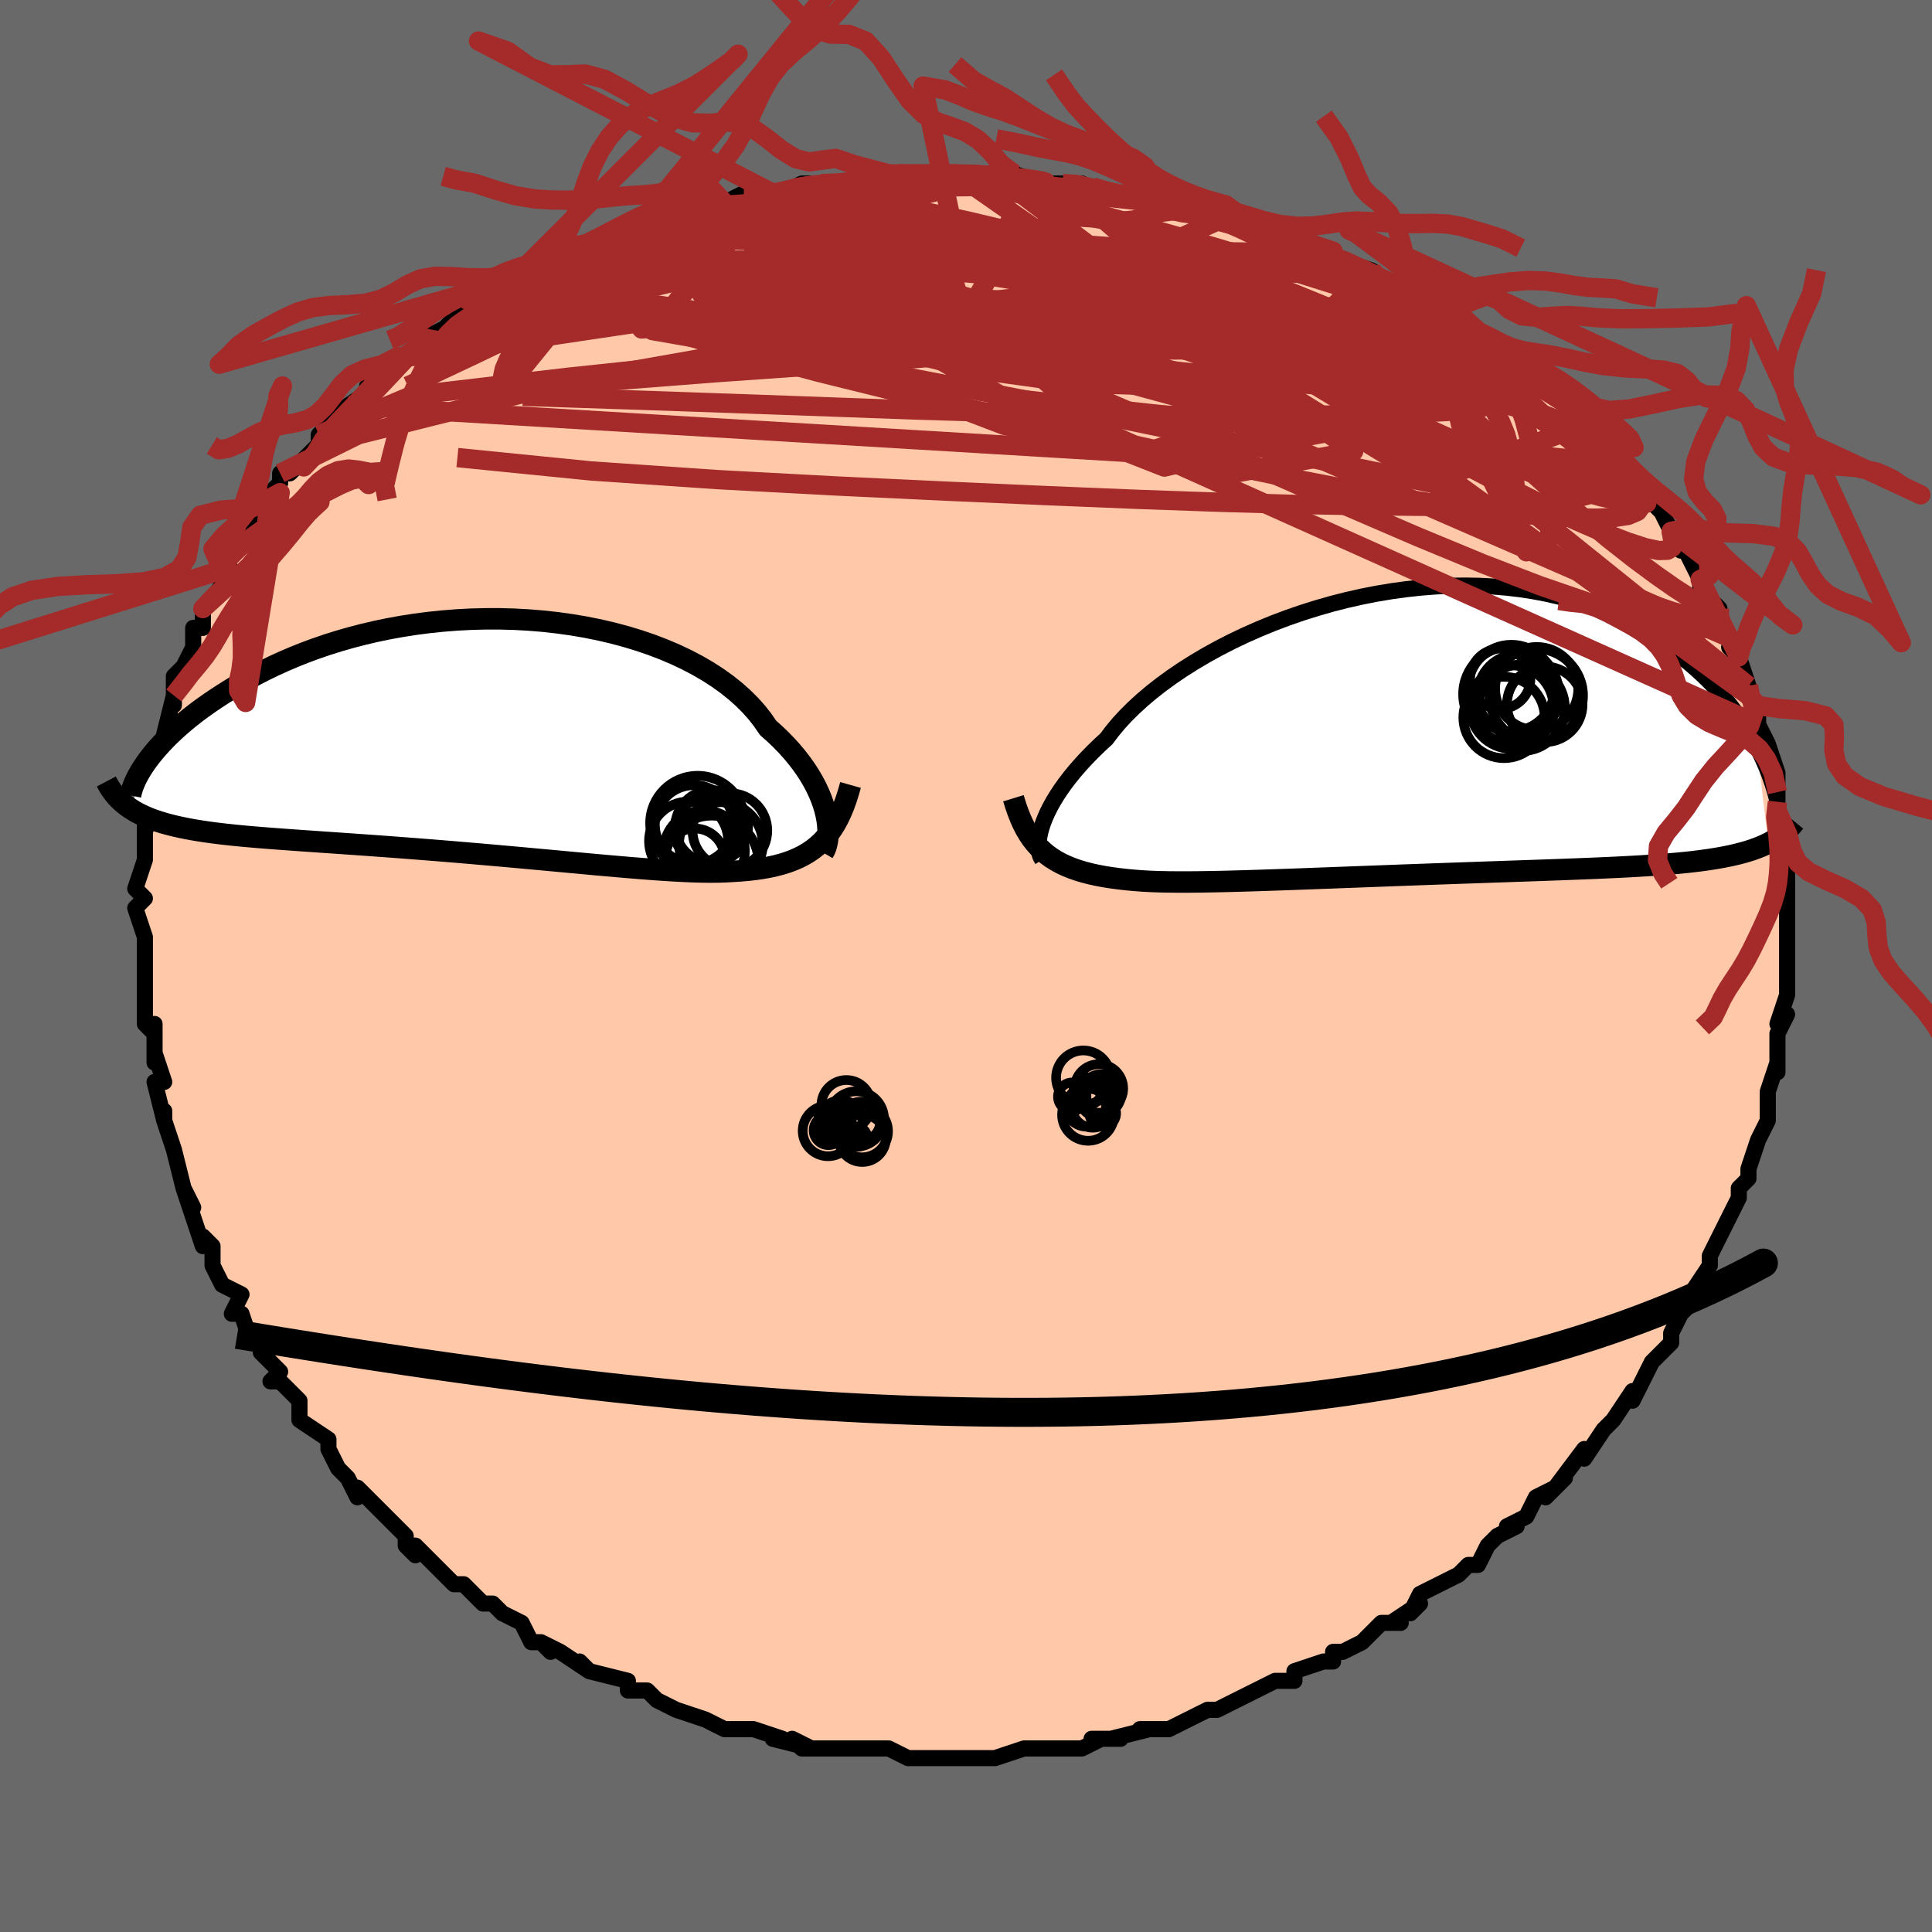 <svg viewBox="-100 -100 200 200" xmlns="http://www.w3.org/2000/svg" width="400" height="400" id="face-svg"><defs><clipPath id="leftEyeClipPath"><polyline points="36.969,8.234,36.837,7.691,36.668,7.131,36.463,6.556,36.219,5.968,35.938,5.369,35.618,4.762,35.258,4.149,34.858,3.53,34.419,2.909,33.939,2.287,33.42,1.666,32.861,1.047,32.263,0.433,31.626,-0.176,30.95,-0.777,30.413,-1.566,29.805,-2.344,29.127,-3.106,28.379,-3.852,27.564,-4.577,26.682,-5.279,25.737,-5.956,24.731,-6.605,23.667,-7.225,22.547,-7.813,21.375,-8.368,20.155,-8.887,18.89,-9.37,17.585,-9.816,16.243,-10.223,14.868,-10.59,13.464,-10.917,12.036,-11.203,10.588,-11.448,9.123,-11.652,7.647,-11.815,6.162,-11.936,4.673,-12.017,3.184,-12.057,1.698,-12.057,0.219,-12.019,-1.249,-11.943,-2.703,-11.829,-4.14,-11.68,-5.557,-11.497,-6.95,-11.28,-8.319,-11.032,-9.659,-10.754,-10.969,-10.447,-12.247,-10.114,-13.491,-9.757,-14.699,-9.377,-15.87,-8.976,-17.004,-8.557,-18.098,-8.121,-19.154,-7.67,-20.169,-7.208,-21.145,-6.735,-22.08,-6.254,-22.977,-5.768,-23.834,-5.278,-24.654,-4.786,-25.437,-4.295,-26.185,-3.807,-26.899,-3.323,-27.579,-2.843,-28.226,-2.363,-28.839,-1.885,-29.42,-1.41,-29.968,-0.939,-30.484,-0.473,-30.969,-0.013,-31.423,0.44,-31.846,0.885,-32.24,1.322,-32.605,1.749,-32.942,2.166,-33.251,2.573,-33.533,2.968,-35.021,7.604,-34.663,7.828,-34.283,8.041,-33.881,8.244,-33.457,8.436,-33.01,8.62,-32.54,8.793,-32.045,8.958,-31.527,9.114,-30.983,9.262,-30.415,9.402,-29.821,9.534,-29.201,9.659,-28.556,9.778,-27.884,9.89,-27.185,9.996,-26.459,10.096,-25.704,10.19,-24.92,10.278,-24.105,10.363,-23.26,10.444,-22.383,10.522,-21.474,10.598,-20.533,10.672,-19.56,10.745,-18.555,10.818,-17.52,10.892,-16.453,10.966,-15.357,11.042,-14.232,11.119,-13.079,11.199,-11.899,11.281,-10.694,11.366,-9.465,11.454,-8.214,11.546,-6.943,11.641,-5.654,11.74,-4.348,11.842,-3.029,11.948,-1.698,12.057,-0.358,12.17,0.988,12.285,2.338,12.403,3.689,12.523,5.038,12.644,6.383,12.767,7.72,12.89,9.047,13.012,10.36,13.134,11.656,13.254,12.933,13.371,14.188,13.484,15.417,13.592,16.619,13.694,17.789,13.79,18.927,13.877,20.028,13.954,21.091,14.021,22.113,14.076,23.094,14.118,24.029,14.146,24.919,14.157,25.763,14.151,26.558,14.127,27.305,14.084,28.101,14.034,28.871,13.967,29.616,13.883,30.334,13.779,31.026,13.656,31.691,13.512,32.328,13.345,32.939,13.155,33.522,12.941,34.079,12.701,34.608,12.434,35.111,12.138,35.587,11.814,36.037,11.458,36.462,11.071"></polyline></clipPath><clipPath id="rightEyeClipPath"><polyline points="-39.305,9.931,-39.14,9.433,-38.936,8.913,-38.694,8.37,-38.412,7.807,-38.089,7.225,-37.726,6.627,-37.321,6.013,-36.874,5.385,-36.385,4.745,-35.855,4.095,-35.282,3.436,-34.669,2.77,-34.014,2.098,-33.318,1.421,-32.583,0.743,-31.992,-0.043,-31.327,-0.84,-30.588,-1.644,-29.775,-2.452,-28.892,-3.26,-27.939,-4.065,-26.92,-4.864,-25.838,-5.652,-24.695,-6.427,-23.496,-7.186,-22.243,-7.925,-20.942,-8.64,-19.595,-9.33,-18.208,-9.991,-16.784,-10.621,-15.329,-11.217,-13.846,-11.777,-12.339,-12.298,-10.815,-12.779,-9.275,-13.219,-7.726,-13.615,-6.172,-13.966,-4.616,-14.272,-3.062,-14.531,-1.515,-14.742,0.022,-14.907,1.545,-15.023,3.051,-15.092,4.536,-15.113,5.998,-15.087,7.433,-15.014,8.84,-14.897,10.216,-14.735,11.558,-14.53,12.864,-14.283,14.134,-13.996,15.366,-13.672,16.559,-13.311,17.711,-12.916,18.822,-12.489,19.893,-12.034,20.922,-11.552,21.91,-11.045,22.857,-10.518,23.765,-9.972,24.633,-9.411,25.464,-8.837,26.259,-8.255,27.019,-7.666,27.747,-7.075,28.442,-6.478,29.105,-5.871,29.736,-5.258,30.335,-4.638,30.903,-4.013,31.441,-3.385,31.949,-2.756,32.429,-2.126,32.88,-1.497,33.305,-0.871,33.703,-0.248,34.075,0.37,34.423,0.982,34.747,1.588,35.913,11.558,35.543,11.736,35.153,11.906,34.743,12.069,34.312,12.224,33.859,12.372,33.383,12.512,32.884,12.645,32.362,12.772,31.815,12.891,31.243,13.004,30.646,13.112,30.022,13.213,29.372,13.308,28.694,13.398,27.99,13.483,27.258,13.562,26.496,13.636,25.704,13.705,24.88,13.771,24.023,13.832,23.131,13.89,22.205,13.945,21.244,13.998,20.248,14.048,19.216,14.096,18.15,14.143,17.048,14.188,15.912,14.233,14.742,14.277,13.54,14.321,12.307,14.365,11.043,14.409,9.751,14.454,8.433,14.5,7.09,14.546,5.724,14.594,4.338,14.642,2.934,14.692,1.515,14.742,0.083,14.794,-1.358,14.847,-2.805,14.9,-4.256,14.955,-5.707,15.009,-7.155,15.064,-8.596,15.118,-10.026,15.172,-11.444,15.225,-12.844,15.277,-14.223,15.326,-15.579,15.373,-16.906,15.417,-18.203,15.457,-19.465,15.493,-20.69,15.523,-21.874,15.547,-23.014,15.564,-24.108,15.574,-25.154,15.574,-26.148,15.565,-27.09,15.546,-27.978,15.515,-28.81,15.471,-29.585,15.414,-30.434,15.337,-31.254,15.246,-32.045,15.141,-32.807,15.021,-33.538,14.884,-34.239,14.73,-34.909,14.557,-35.549,14.365,-36.158,14.152,-36.737,13.917,-37.286,13.659,-37.804,13.377,-38.294,13.07,-38.755,12.735,-39.187,12.373"></polyline></clipPath><filter id="fuzzy"><feTurbulence id="turbulence" baseFrequency="0.05" numOctaves="3" type="noise" result="noise"></feTurbulence><feDisplacementMap in="SourceGraphic" in2="noise" scale="2"></feDisplacementMap></filter><linearGradient id="rainbowGradient" x1="0%" y1="0%" x2="100%" y2="0%"><stop offset="0%" style="stop-color: rgb(185, 55, 55);  stop-opacity: 1"></stop><stop offset="50%" style="stop-color: rgb(220, 208, 186);  stop-opacity: 1"></stop><stop offset="100%" style="stop-color: rgb(233, 236, 239);  stop-opacity: 1"></stop></linearGradient></defs><title>That&#39;s an ugly face</title><desc>CREATED BY XUAN TANG, MORE INFO AT TXSTC55.GITHUB.IO</desc><rect x="-100" y="-100" width="100%" height="100%" opacity="1" fill="rgb(105, 105, 105)"></rect><polyline id="faceContour" points="85,1,85,1,85,2,85,3,84,6,85,5,84,7,84,9,84,11,84,10,83,13,83,13,83,15,83,14,83,16,82,18,81,21,81,21,81,22,80,23,80,24,79,26,79,26,78,28,77,30,77,30,77,31,75,34,76,33,75,35,74,36,73,38,73,38,73,39,71,41,71,41,71,41,69,45,69,44,67,47,67,47,66,48,64,51,64,50,64,50,61,54,62,53,60,55,61,54,59,55,58,57,56,58,57,58,55,59,54,60,53,62,52,62,51,63,51,63,49,64,47,65,46,67,47,66,44,68,45,68,43,68,41,70,39,71,38,71,38,72,37,72,37,72,34,73,34,74,32,74,32,74,28,76,28,76,28,76,26,77,25,77,23,78,23,78,21,79,20,79,18,79,19,79,15,80,16,80,13,80,14,80,12,81,11,81,8,81,10,81,6,81,6,81,3,82,3,82,2,82,0,82,0,82,-3,82,-3,82,-3,82,-6,82,-8,81,-9,81,-10,81,-13,81,-14,81,-13,81,-17,81,-18,80,-16,81,-20,80,-19,80,-22,79,-23,79,-23,79,-25,79,-27,78,-27,78,-27,78,-30,77,-32,76,-32,76,-33,75,-35,75,-35,74,-39,73,-39,73,-40,72,-39,73,-42,71,-44,70,-43,71,-44,70,-45,70,-46,68,-48,67,-49,66,-50,66,-50,66,-52,64,-53,64,-54,63,-57,60,-57,61,-58,60,-58,60,-58,59,-60,57,-61,56,-62,55,-63,54,-63,55,-64,53,-65,52,-66,50,-66,50,-66,49,-69,47,-69,45,-70,44,-71,43,-72,43,-71,42,-73,40,-73,39,-74,39,-75,36,-76,36,-75,34,-77,33,-78,31,-78,31,-78,29,-79,28,-79,29,-80,26,-81,23,-80,25,-81,23,-82,19,-82,19,-83,16,-83,15,-83,15,-83,16,-84,12,-83,12,-84,9,-84,10,-84,6,-84,7,-85,6,-85,5,-85,3,-85,3,-85,-1,-85,-3,-85,-2,-85,-3,-86,-6,-85,-7,-86,-8,-85,-11,-85,-12,-85,-11,-85,-15,-85,-14,-84,-16,-84,-16,-85,-16,-84,-21,-83,-23,-83,-22,-83,-24,-83,-24,-82,-28,-82,-27,-82,-28,-82,-30,-81,-31,-81,-31,-80,-33,-80,-35,-79,-35,-79,-37,-79,-37,-78,-38,-76,-41,-77,-41,-77,-42,-75,-45,-74,-45,-74,-46,-71,-49,-72,-49,-71,-50,-71,-51,-70,-51,-69,-52,-67,-54,-67,-55,-67,-54,-67,-55,-66,-56,-64,-58,-64,-58,-61,-60,-62,-60,-60,-62,-59,-63,-58,-63,-58,-63,-56,-65,-54,-66,-53,-67,-52,-68,-52,-68,-51,-69,-48,-70,-47,-71,-47,-71,-47,-71,-44,-72,-43,-72,-44,-72,-40,-74,-38,-75,-39,-74,-36,-75,-38,-75,-35,-76,-34,-76,-31,-78,-33,-77,-30,-78,-26,-79,-28,-78,-25,-79,-23,-80,-20,-80,-21,-80,-20,-80,-19,-80,-17,-81,-16,-81,-15,-81,-13,-81,-13,-81,-8,-82,-8,-82,-7,-82,-7,-82,-4,-82,-4,-82,-1,-82,-1,-82,1,-82,3,-82,3,-82,5,-82,8,-81,10,-81,10,-81,12,-81,12,-81,14,-80,16,-80,19,-79,19,-80,19,-79,21,-79,24,-78,24,-78,26,-78,26,-78,28,-78,28,-77,31,-76,32,-76,34,-75,36,-74,38,-73,38,-74,37,-74,39,-73,42,-72,43,-71,45,-70,44,-70,46,-69,47,-69,49,-68,49,-68,51,-66,51,-66,52,-66,54,-64,56,-63,56,-63,56,-62,58,-61,58,-62,59,-60,61,-59,63,-57,64,-56,65,-55,65,-55,66,-54,67,-53,67,-52,69,-51,69,-50,70,-49,70,-49,72,-47,73,-45,73,-45,73,-44,74,-43,74,-44,76,-40,76,-39,76,-40,77,-38,78,-37,78,-35,79,-34,80,-33,79,-33,80,-32,81,-29,81,-28,82,-26,82,-27,82,-25,83,-23,83,-23,83,-23,84,-20,84,-18,84,-17,84,-17,84,-16,85,-13,85,-11,85,-10,85,-9,85,-9,85,-8,85,-6,85,-5,85,-4,85,-1,85,-2,85,1,85,1" fill="#ffc9a9" stroke="black" stroke-width="1.667" stroke-linejoin="round" filter="url(#fuzzy)"></polyline><g transform="translate(47.13 -24.27)"><polyline id="rightCountour" points="-39.305,9.931,-39.14,9.433,-38.936,8.913,-38.694,8.37,-38.412,7.807,-38.089,7.225,-37.726,6.627,-37.321,6.013,-36.874,5.385,-36.385,4.745,-35.855,4.095,-35.282,3.436,-34.669,2.77,-34.014,2.098,-33.318,1.421,-32.583,0.743,-31.992,-0.043,-31.327,-0.84,-30.588,-1.644,-29.775,-2.452,-28.892,-3.26,-27.939,-4.065,-26.92,-4.864,-25.838,-5.652,-24.695,-6.427,-23.496,-7.186,-22.243,-7.925,-20.942,-8.64,-19.595,-9.33,-18.208,-9.991,-16.784,-10.621,-15.329,-11.217,-13.846,-11.777,-12.339,-12.298,-10.815,-12.779,-9.275,-13.219,-7.726,-13.615,-6.172,-13.966,-4.616,-14.272,-3.062,-14.531,-1.515,-14.742,0.022,-14.907,1.545,-15.023,3.051,-15.092,4.536,-15.113,5.998,-15.087,7.433,-15.014,8.84,-14.897,10.216,-14.735,11.558,-14.53,12.864,-14.283,14.134,-13.996,15.366,-13.672,16.559,-13.311,17.711,-12.916,18.822,-12.489,19.893,-12.034,20.922,-11.552,21.91,-11.045,22.857,-10.518,23.765,-9.972,24.633,-9.411,25.464,-8.837,26.259,-8.255,27.019,-7.666,27.747,-7.075,28.442,-6.478,29.105,-5.871,29.736,-5.258,30.335,-4.638,30.903,-4.013,31.441,-3.385,31.949,-2.756,32.429,-2.126,32.88,-1.497,33.305,-0.871,33.703,-0.248,34.075,0.37,34.423,0.982,34.747,1.588,35.913,11.558,35.543,11.736,35.153,11.906,34.743,12.069,34.312,12.224,33.859,12.372,33.383,12.512,32.884,12.645,32.362,12.772,31.815,12.891,31.243,13.004,30.646,13.112,30.022,13.213,29.372,13.308,28.694,13.398,27.99,13.483,27.258,13.562,26.496,13.636,25.704,13.705,24.88,13.771,24.023,13.832,23.131,13.89,22.205,13.945,21.244,13.998,20.248,14.048,19.216,14.096,18.15,14.143,17.048,14.188,15.912,14.233,14.742,14.277,13.54,14.321,12.307,14.365,11.043,14.409,9.751,14.454,8.433,14.5,7.09,14.546,5.724,14.594,4.338,14.642,2.934,14.692,1.515,14.742,0.083,14.794,-1.358,14.847,-2.805,14.9,-4.256,14.955,-5.707,15.009,-7.155,15.064,-8.596,15.118,-10.026,15.172,-11.444,15.225,-12.844,15.277,-14.223,15.326,-15.579,15.373,-16.906,15.417,-18.203,15.457,-19.465,15.493,-20.69,15.523,-21.874,15.547,-23.014,15.564,-24.108,15.574,-25.154,15.574,-26.148,15.565,-27.09,15.546,-27.978,15.515,-28.81,15.471,-29.585,15.414,-30.434,15.337,-31.254,15.246,-32.045,15.141,-32.807,15.021,-33.538,14.884,-34.239,14.73,-34.909,14.557,-35.549,14.365,-36.158,14.152,-36.737,13.917,-37.286,13.659,-37.804,13.377,-38.294,13.07,-38.755,12.735,-39.187,12.373" fill="white" stroke="white" stroke-width="0" stroke-linejoin="round" filter="url(#fuzzy)"></polyline></g><g transform="translate(-51.447 -23.881)"><polyline id="leftCountour" points="36.969,8.234,36.837,7.691,36.668,7.131,36.463,6.556,36.219,5.968,35.938,5.369,35.618,4.762,35.258,4.149,34.858,3.53,34.419,2.909,33.939,2.287,33.42,1.666,32.861,1.047,32.263,0.433,31.626,-0.176,30.95,-0.777,30.413,-1.566,29.805,-2.344,29.127,-3.106,28.379,-3.852,27.564,-4.577,26.682,-5.279,25.737,-5.956,24.731,-6.605,23.667,-7.225,22.547,-7.813,21.375,-8.368,20.155,-8.887,18.89,-9.37,17.585,-9.816,16.243,-10.223,14.868,-10.59,13.464,-10.917,12.036,-11.203,10.588,-11.448,9.123,-11.652,7.647,-11.815,6.162,-11.936,4.673,-12.017,3.184,-12.057,1.698,-12.057,0.219,-12.019,-1.249,-11.943,-2.703,-11.829,-4.14,-11.68,-5.557,-11.497,-6.95,-11.28,-8.319,-11.032,-9.659,-10.754,-10.969,-10.447,-12.247,-10.114,-13.491,-9.757,-14.699,-9.377,-15.87,-8.976,-17.004,-8.557,-18.098,-8.121,-19.154,-7.67,-20.169,-7.208,-21.145,-6.735,-22.08,-6.254,-22.977,-5.768,-23.834,-5.278,-24.654,-4.786,-25.437,-4.295,-26.185,-3.807,-26.899,-3.323,-27.579,-2.843,-28.226,-2.363,-28.839,-1.885,-29.42,-1.41,-29.968,-0.939,-30.484,-0.473,-30.969,-0.013,-31.423,0.44,-31.846,0.885,-32.24,1.322,-32.605,1.749,-32.942,2.166,-33.251,2.573,-33.533,2.968,-35.021,7.604,-34.663,7.828,-34.283,8.041,-33.881,8.244,-33.457,8.436,-33.01,8.62,-32.54,8.793,-32.045,8.958,-31.527,9.114,-30.983,9.262,-30.415,9.402,-29.821,9.534,-29.201,9.659,-28.556,9.778,-27.884,9.89,-27.185,9.996,-26.459,10.096,-25.704,10.19,-24.92,10.278,-24.105,10.363,-23.26,10.444,-22.383,10.522,-21.474,10.598,-20.533,10.672,-19.56,10.745,-18.555,10.818,-17.52,10.892,-16.453,10.966,-15.357,11.042,-14.232,11.119,-13.079,11.199,-11.899,11.281,-10.694,11.366,-9.465,11.454,-8.214,11.546,-6.943,11.641,-5.654,11.74,-4.348,11.842,-3.029,11.948,-1.698,12.057,-0.358,12.17,0.988,12.285,2.338,12.403,3.689,12.523,5.038,12.644,6.383,12.767,7.72,12.89,9.047,13.012,10.36,13.134,11.656,13.254,12.933,13.371,14.188,13.484,15.417,13.592,16.619,13.694,17.789,13.79,18.927,13.877,20.028,13.954,21.091,14.021,22.113,14.076,23.094,14.118,24.029,14.146,24.919,14.157,25.763,14.151,26.558,14.127,27.305,14.084,28.101,14.034,28.871,13.967,29.616,13.883,30.334,13.779,31.026,13.656,31.691,13.512,32.328,13.345,32.939,13.155,33.522,12.941,34.079,12.701,34.608,12.434,35.111,12.138,35.587,11.814,36.037,11.458,36.462,11.071" fill="white" stroke="white" stroke-width="0" stroke-linejoin="round" filter="url(#fuzzy)"></polyline></g><g transform="translate(47.13 -24.27)"><polyline id="rightUpper" points="-39.24,13.262,-39.355,13.086,-39.453,12.871,-39.53,12.619,-39.585,12.331,-39.615,12.008,-39.617,11.652,-39.588,11.265,-39.528,10.848,-39.434,10.403,-39.305,9.931,-39.14,9.433,-38.936,8.913,-38.694,8.37,-38.412,7.807,-38.089,7.225,-37.726,6.627,-37.321,6.013,-36.874,5.385,-36.385,4.745,-35.855,4.095,-35.282,3.436,-34.669,2.77,-34.014,2.098,-33.318,1.421,-32.583,0.743,-31.992,-0.043,-31.327,-0.84,-30.588,-1.644,-29.775,-2.452,-28.892,-3.26,-27.939,-4.065,-26.92,-4.864,-25.838,-5.652,-24.695,-6.427,-23.496,-7.186,-22.243,-7.925,-20.942,-8.64,-19.595,-9.33,-18.208,-9.991,-16.784,-10.621,-15.329,-11.217,-13.846,-11.777,-12.339,-12.298,-10.815,-12.779,-9.275,-13.219,-7.726,-13.615,-6.172,-13.966,-4.616,-14.272,-3.062,-14.531,-1.515,-14.742,0.022,-14.907,1.545,-15.023,3.051,-15.092,4.536,-15.113,5.998,-15.087,7.433,-15.014,8.84,-14.897,10.216,-14.735,11.558,-14.53,12.864,-14.283,14.134,-13.996,15.366,-13.672,16.559,-13.311,17.711,-12.916,18.822,-12.489,19.893,-12.034,20.922,-11.552,21.91,-11.045,22.857,-10.518,23.765,-9.972,24.633,-9.411,25.464,-8.837,26.259,-8.255,27.019,-7.666,27.747,-7.075,28.442,-6.478,29.105,-5.871,29.736,-5.258,30.335,-4.638,30.903,-4.013,31.441,-3.385,31.949,-2.756,32.429,-2.126,32.88,-1.497,33.305,-0.871,33.703,-0.248,34.075,0.37,34.423,0.982,34.747,1.588,35.048,2.186,35.326,2.775,35.583,3.356,35.82,3.926,36.037,4.486,36.235,5.035,36.414,5.572,36.575,6.098,36.72,6.613,36.848,7.117" fill="none" stroke="black" stroke-width="1.667" stroke-linejoin="round" filter="url(#fuzzy)"></polyline><polyline id="rightLower" points="-42.22,6.901,-41.999,7.622,-41.765,8.3,-41.516,8.937,-41.249,9.534,-40.963,10.094,-40.655,10.617,-40.325,11.105,-39.971,11.559,-39.592,11.981,-39.187,12.373,-38.755,12.735,-38.294,13.07,-37.804,13.377,-37.286,13.659,-36.737,13.917,-36.158,14.152,-35.549,14.365,-34.909,14.557,-34.239,14.73,-33.538,14.884,-32.807,15.021,-32.045,15.141,-31.254,15.246,-30.434,15.337,-29.585,15.414,-28.81,15.471,-27.978,15.515,-27.09,15.546,-26.148,15.565,-25.154,15.574,-24.108,15.574,-23.014,15.564,-21.874,15.547,-20.69,15.523,-19.465,15.493,-18.203,15.457,-16.906,15.417,-15.579,15.373,-14.223,15.326,-12.844,15.277,-11.444,15.225,-10.026,15.172,-8.596,15.118,-7.155,15.064,-5.707,15.009,-4.256,14.955,-2.805,14.9,-1.358,14.847,0.083,14.794,1.515,14.742,2.934,14.692,4.338,14.642,5.724,14.594,7.09,14.546,8.433,14.5,9.751,14.454,11.043,14.409,12.307,14.365,13.54,14.321,14.742,14.277,15.912,14.233,17.048,14.188,18.15,14.143,19.216,14.096,20.248,14.048,21.244,13.998,22.205,13.945,23.131,13.89,24.023,13.832,24.88,13.771,25.704,13.705,26.496,13.636,27.258,13.562,27.99,13.483,28.694,13.398,29.372,13.308,30.022,13.213,30.646,13.112,31.243,13.004,31.815,12.891,32.362,12.772,32.884,12.645,33.383,12.512,33.859,12.372,34.312,12.224,34.743,12.069,35.153,11.906,35.543,11.736,35.913,11.558,36.264,11.373,36.597,11.179,36.913,10.977,37.211,10.768,37.492,10.551,37.759,10.325,38.009,10.093,38.246,9.852,38.468,9.604,38.676,9.349" fill="none" stroke="black" stroke-width="2.222" stroke-linejoin="round" filter="url(#fuzzy)"></polyline><!--[--><circle r="4.212" cx="8.565" cy="-1.458" stroke="black" fill="none" stroke-width="1" filter="url(#fuzzy)" clip-path="url(#rightEyeClipPath)"></circle><circle r="4.477" cx="9.323" cy="-4.508" stroke="black" fill="none" stroke-width="1" filter="url(#fuzzy)" clip-path="url(#rightEyeClipPath)"></circle><circle r="4.484" cx="10.38" cy="-2.465" stroke="black" fill="none" stroke-width="1" filter="url(#fuzzy)" clip-path="url(#rightEyeClipPath)"></circle><circle r="4.23" cx="10.062" cy="-3.791" stroke="black" fill="none" stroke-width="1" filter="url(#fuzzy)" clip-path="url(#rightEyeClipPath)"></circle><circle r="3.912" cx="12.782" cy="-2.821" stroke="black" fill="none" stroke-width="1" filter="url(#fuzzy)" clip-path="url(#rightEyeClipPath)"></circle><circle r="4.321" cx="9.369" cy="-2.53" stroke="black" fill="none" stroke-width="1" filter="url(#fuzzy)" clip-path="url(#rightEyeClipPath)"></circle><circle r="4.307" cx="11.95" cy="-4.451" stroke="black" fill="none" stroke-width="1" filter="url(#fuzzy)" clip-path="url(#rightEyeClipPath)"></circle><circle r="4.952" cx="9.285" cy="-3.87" stroke="black" fill="none" stroke-width="1" filter="url(#fuzzy)" clip-path="url(#rightEyeClipPath)"></circle><circle r="3.122" cx="8.176" cy="-5.467" stroke="black" fill="none" stroke-width="1" filter="url(#fuzzy)" clip-path="url(#rightEyeClipPath)"></circle><circle r="4.842" cx="11.9" cy="-3.716" stroke="black" fill="none" stroke-width="1" filter="url(#fuzzy)" clip-path="url(#rightEyeClipPath)"></circle><!--]--></g><g transform="translate(-51.447 -23.881)"><polyline id="leftUpper" points="36.668,12.15,36.801,11.923,36.918,11.652,37.015,11.339,37.091,10.988,37.143,10.602,37.168,10.183,37.165,9.734,37.132,9.258,37.068,8.757,36.969,8.234,36.837,7.691,36.668,7.131,36.463,6.556,36.219,5.968,35.938,5.369,35.618,4.762,35.258,4.149,34.858,3.53,34.419,2.909,33.939,2.287,33.42,1.666,32.861,1.047,32.263,0.433,31.626,-0.176,30.95,-0.777,30.413,-1.566,29.805,-2.344,29.127,-3.106,28.379,-3.852,27.564,-4.577,26.682,-5.279,25.737,-5.956,24.731,-6.605,23.667,-7.225,22.547,-7.813,21.375,-8.368,20.155,-8.887,18.89,-9.37,17.585,-9.816,16.243,-10.223,14.868,-10.59,13.464,-10.917,12.036,-11.203,10.588,-11.448,9.123,-11.652,7.647,-11.815,6.162,-11.936,4.673,-12.017,3.184,-12.057,1.698,-12.057,0.219,-12.019,-1.249,-11.943,-2.703,-11.829,-4.14,-11.68,-5.557,-11.497,-6.95,-11.28,-8.319,-11.032,-9.659,-10.754,-10.969,-10.447,-12.247,-10.114,-13.491,-9.757,-14.699,-9.377,-15.87,-8.976,-17.004,-8.557,-18.098,-8.121,-19.154,-7.67,-20.169,-7.208,-21.145,-6.735,-22.08,-6.254,-22.977,-5.768,-23.834,-5.278,-24.654,-4.786,-25.437,-4.295,-26.185,-3.807,-26.899,-3.323,-27.579,-2.843,-28.226,-2.363,-28.839,-1.885,-29.42,-1.41,-29.968,-0.939,-30.484,-0.473,-30.969,-0.013,-31.423,0.44,-31.846,0.885,-32.24,1.322,-32.605,1.749,-32.942,2.166,-33.251,2.573,-33.533,2.968,-33.789,3.352,-34.02,3.724,-34.226,4.083,-34.408,4.429,-34.567,4.762,-34.704,5.082,-34.818,5.388,-34.912,5.681,-34.985,5.961,-35.039,6.228" fill="none" stroke="black" stroke-width="2.222" stroke-linejoin="round" filter="url(#fuzzy)"></polyline><polyline id="leftLower" points="39.493,5.14,39.272,5.922,39.036,6.658,38.785,7.35,38.515,7.999,38.227,8.607,37.919,9.174,37.589,9.703,37.237,10.195,36.861,10.65,36.462,11.071,36.037,11.458,35.587,11.814,35.111,12.138,34.608,12.434,34.079,12.701,33.522,12.941,32.939,13.155,32.328,13.345,31.691,13.512,31.026,13.656,30.334,13.779,29.616,13.883,28.871,13.967,28.101,14.034,27.305,14.084,26.558,14.127,25.763,14.151,24.919,14.157,24.029,14.146,23.094,14.118,22.113,14.076,21.091,14.021,20.028,13.954,18.927,13.877,17.789,13.79,16.619,13.694,15.417,13.592,14.188,13.484,12.933,13.371,11.656,13.254,10.36,13.134,9.047,13.012,7.72,12.89,6.383,12.767,5.038,12.644,3.689,12.523,2.338,12.403,0.988,12.285,-0.358,12.17,-1.698,12.057,-3.029,11.948,-4.348,11.842,-5.654,11.74,-6.943,11.641,-8.214,11.546,-9.465,11.454,-10.694,11.366,-11.899,11.281,-13.079,11.199,-14.232,11.119,-15.357,11.042,-16.453,10.966,-17.52,10.892,-18.555,10.818,-19.56,10.745,-20.533,10.672,-21.474,10.598,-22.383,10.522,-23.26,10.444,-24.105,10.363,-24.92,10.278,-25.704,10.19,-26.459,10.096,-27.185,9.996,-27.884,9.89,-28.556,9.778,-29.201,9.659,-29.821,9.534,-30.415,9.402,-30.983,9.262,-31.527,9.114,-32.045,8.958,-32.54,8.793,-33.01,8.62,-33.457,8.436,-33.881,8.244,-34.283,8.041,-34.663,7.828,-35.021,7.604,-35.358,7.37,-35.676,7.125,-35.973,6.87,-36.251,6.603,-36.511,6.326,-36.752,6.037,-36.976,5.738,-37.182,5.429,-37.372,5.108,-37.546,4.778" fill="none" stroke="black" stroke-width="2.222" stroke-linejoin="round" filter="url(#fuzzy)"></polyline><!--[--><circle r="3.43" cx="24.667" cy="9.852" stroke="black" fill="none" stroke-width="1" filter="url(#fuzzy)" clip-path="url(#leftEyeClipPath)"></circle><circle r="4.096" cx="22.729" cy="10.953" stroke="black" fill="none" stroke-width="1" filter="url(#fuzzy)" clip-path="url(#leftEyeClipPath)"></circle><circle r="4.861" cx="25.111" cy="13.177" stroke="black" fill="none" stroke-width="1" filter="url(#fuzzy)" clip-path="url(#leftEyeClipPath)"></circle><circle r="3.102" cx="23.359" cy="12.748" stroke="black" fill="none" stroke-width="1" filter="url(#fuzzy)" clip-path="url(#leftEyeClipPath)"></circle><circle r="3.869" cx="27.007" cy="9.868" stroke="black" fill="none" stroke-width="1" filter="url(#fuzzy)" clip-path="url(#leftEyeClipPath)"></circle><circle r="4.069" cx="23.306" cy="9.226" stroke="black" fill="none" stroke-width="1" filter="url(#fuzzy)" clip-path="url(#leftEyeClipPath)"></circle><circle r="3.766" cx="25.123" cy="9.437" stroke="black" fill="none" stroke-width="1" filter="url(#fuzzy)" clip-path="url(#leftEyeClipPath)"></circle><circle r="4.207" cx="24.348" cy="11.985" stroke="black" fill="none" stroke-width="1" filter="url(#fuzzy)" clip-path="url(#leftEyeClipPath)"></circle><circle r="4.913" cx="23.662" cy="9.103" stroke="black" fill="none" stroke-width="1" filter="url(#fuzzy)" clip-path="url(#leftEyeClipPath)"></circle><circle r="4.332" cx="26.076" cy="11.255" stroke="black" fill="none" stroke-width="1" filter="url(#fuzzy)" clip-path="url(#leftEyeClipPath)"></circle><!--]--></g><g id="hairs"><!--[--><polyline points="56,-62,57.216,-61.512,57.806,-61.093,58.221,-60.441,58.416,-59.697,58.215,-59.042,57.488,-58.592,56.187,-58.379,54.325,-58.385,51.936,-58.571,49.044,-58.91,45.655,-59.395,41.748,-60.038,37.286,-60.849,32.215,-61.828,26.485,-62.97,20.052,-64.279,12.886,-65.781,4.956,-67.514,-3.737,-69.503,-13.091,-71.736,-22.941,-74.114" fill="none" stroke="rgb(165, 42, 42)" stroke-width="2" stroke-linejoin="round" filter="url(#fuzzy)"></polyline><polyline points="45,-70,44.803,-69.768,45.182,-69.396,45.434,-69.026,45.281,-68.661,44.621,-68.311,43.433,-67.997,41.718,-67.735,39.464,-67.538,36.627,-67.417,33.145,-67.392,28.966,-67.478,24.07,-67.675,18.467,-67.972,12.187,-68.35,5.259,-68.805,-2.321,-69.361,-10.65,-70.065,-19.979,-70.923,-30.81,-71.739" fill="none" stroke="rgb(165, 42, 42)" stroke-width="2" stroke-linejoin="round" filter="url(#fuzzy)"></polyline><polyline points="-43,-72,-42.157,-72.473,-39.53,-73.107,-36.34,-73.42,-32.804,-73.435,-28.838,-73.299,-24.341,-73.115,-19.275,-72.911,-13.665,-72.661,-7.569,-72.318,-1.039,-71.846,5.874,-71.247,13.086,-70.554,20.467,-69.823,27.894,-69.107,35.343,-68.382,42.954,-67.44" fill="none" stroke="rgb(165, 42, 42)" stroke-width="2" stroke-linejoin="round" filter="url(#fuzzy)"></polyline><polyline points="-44,-72,-40.986,-73.456,-39.151,-74.205,-37.842,-74.662,-36.667,-75.088,-35.444,-75.574,-34.142,-76.112,-32.822,-76.658,-31.569,-77.159,-30.45,-77.578,-29.514,-77.897,-28.804,-78.11,-28.367,-78.214,-28.251,-78.197,-28.513,-78.04,-29.216,-77.717,-30.4,-77.216,-32.021,-76.569,-33.949,-75.849,-36.083,-75.196" fill="none" stroke="rgb(165, 42, 42)" stroke-width="2" stroke-linejoin="round" filter="url(#fuzzy)"></polyline><polyline points="67,-53,67.324,-52.127,67.551,-51.434,67.332,-50.942,66.657,-50.62,65.522,-50.44,63.869,-50.422,61.626,-50.626,58.755,-51.1,55.257,-51.855,51.149,-52.868,46.441,-54.115,41.118,-55.6,35.147,-57.353,28.471,-59.402,21.013,-61.745,12.687,-64.348,3.465,-67.215,-6.558,-70.433,-17.347,-74.124" fill="none" stroke="rgb(165, 42, 42)" stroke-width="2" stroke-linejoin="round" filter="url(#fuzzy)"></polyline><polyline points="19,-80,19.784,-79.27,21.448,-78.687,23.293,-78.158,25.074,-77.681,26.777,-77.216,28.458,-76.71,30.168,-76.127,31.93,-75.468,33.716,-74.766,35.46,-74.067,37.071,-73.42,38.456,-72.871,39.548,-72.455,40.317,-72.189,40.761,-72.075,40.882,-72.106,40.655,-72.28,40.07,-72.59,39.245,-72.976,38.497,-73.242" fill="none" stroke="rgb(165, 42, 42)" stroke-width="2" stroke-linejoin="round" filter="url(#fuzzy)"></polyline><polyline points="36,-74,37.127,-73.626,37.428,-73.629,37.663,-73.487,37.991,-73.146,38.238,-72.71,38.181,-72.296,37.685,-71.979,36.704,-71.786,35.238,-71.712,33.29,-71.739,30.85,-71.852,27.896,-72.045,24.41,-72.321,20.387,-72.689,15.828,-73.164,10.723,-73.767,5.004,-74.521,-1.495,-75.422,-9.024,-76.397,-17.808,-77.29" fill="none" stroke="rgb(165, 42, 42)" stroke-width="2" stroke-linejoin="round" filter="url(#fuzzy)"></polyline><polyline points="-30,-78,-27.483,-78.348,-25.361,-78.262,-22.584,-78.073,-19.242,-77.72,-15.557,-77.133,-11.604,-76.31,-7.339,-75.298,-2.705,-74.144,2.314,-72.879,7.692,-71.51,13.39,-70.036,19.371,-68.462,25.591,-66.805,31.976,-65.085,38.433,-63.311,44.896,-61.475,51.382,-59.554,58.011,-57.475" fill="none" stroke="rgb(165, 42, 42)" stroke-width="2" stroke-linejoin="round" filter="url(#fuzzy)"></polyline><polyline points="65,-55,65.331,-54.655,65.987,-53.915,66.727,-53.035,67.472,-52.133,68.181,-51.271,68.832,-50.47,69.413,-49.734,69.905,-49.074,70.273,-48.519,70.472,-48.118,70.469,-47.914,70.25,-47.929,69.822,-48.158,69.201,-48.585,68.397,-49.198,67.408,-50.008,66.214,-51.047,64.779,-52.355,63.045,-53.969,60.96,-55.925,58.51,-58.24,55.752,-60.909,52.713,-63.998" fill="none" stroke="rgb(165, 42, 42)" stroke-width="2" stroke-linejoin="round" filter="url(#fuzzy)"></polyline><polyline points="76,-40,76.768,-38.447,77.109,-37.316,77.063,-36.546,76.642,-36.158,75.842,-36.101,74.671,-36.295,73.13,-36.701,71.199,-37.352,68.838,-38.319,66.015,-39.669,62.71,-41.432,58.905,-43.608,54.573,-46.184,49.672,-49.155,44.156,-52.521,38.005,-56.291,31.235,-60.484,23.874,-65.139,15.932,-70.292,7.475,-75.931" fill="none" stroke="rgb(165, 42, 42)" stroke-width="2" stroke-linejoin="round" filter="url(#fuzzy)"></polyline><polyline points="51,-66,51.33,-65.878,52.068,-65.396,52.763,-64.778,53.124,-64.241,53.076,-63.864,52.661,-63.633,51.94,-63.503,50.947,-63.427,49.673,-63.387,48.068,-63.403,46.056,-63.523,43.551,-63.8,40.481,-64.273,36.807,-64.95,32.528,-65.824,27.669,-66.883,22.259,-68.119,16.306,-69.535,9.798,-71.134,2.737,-72.933,-4.793,-74.975,-12.54,-77.319" fill="none" stroke="rgb(165, 42, 42)" stroke-width="2" stroke-linejoin="round" filter="url(#fuzzy)"></polyline><polyline points="-20,-80,-18.818,-80.243,-17.584,-80.557,-16.466,-80.747,-15.435,-80.839,-14.471,-80.885,-13.624,-80.905,-12.991,-80.88,-12.664,-80.777,-12.687,-80.569,-13.062,-80.246,-13.771,-79.815,-14.802,-79.288,-16.167,-78.674,-17.891,-77.974,-20.014,-77.171,-22.578,-76.238,-25.62,-75.148,-29.158,-73.889,-33.193,-72.468,-37.745,-70.902,-42.915,-69.177,-48.903,-67.225" fill="none" stroke="rgb(165, 42, 42)" stroke-width="2" stroke-linejoin="round" filter="url(#fuzzy)"></polyline><polyline points="67,-52,68.024,-51.109,67.913,-50.363,67.089,-49.716,65.649,-49.101,63.534,-48.534,60.654,-48.075,56.959,-47.769,52.451,-47.617,47.154,-47.587,41.078,-47.646,34.204,-47.781,26.495,-47.998,17.91,-48.303,8.418,-48.692,-2.007,-49.154,-13.38,-49.69,-25.682,-50.349,-38.825,-51.248,-52.65,-52.632" fill="none" stroke="rgb(165, 42, 42)" stroke-width="2" stroke-linejoin="round" filter="url(#fuzzy)"></polyline><polyline points="52,-66,53.715,-64.512,54.876,-63.607,55.583,-63.019,56.044,-62.616,56.364,-62.332,56.56,-62.123,56.601,-61.977,56.403,-61.949,55.826,-62.153,54.707,-62.717,52.932,-63.726,50.515,-65.171,47.613,-66.949,44.402,-68.924,40.777,-71.102" fill="none" stroke="rgb(165, 42, 42)" stroke-width="2" stroke-linejoin="round" filter="url(#fuzzy)"></polyline><polyline points="-52,-68,-50.226,-68.91,-47.681,-69.674,-44.826,-70.221,-41.568,-70.594,-37.76,-70.88,-33.355,-71.153,-28.392,-71.452,-22.935,-71.785,-17.065,-72.128,-10.883,-72.451,-4.507,-72.743,1.961,-73.032,8.485,-73.358,15.14,-73.715,22.147,-73.986,29.795,-73.902" fill="none" stroke="rgb(165, 42, 42)" stroke-width="2" stroke-linejoin="round" filter="url(#fuzzy)"></polyline><polyline points="-13,-81,-9.677,-81.593,-7.747,-81.749,-6.057,-81.708,-4.2,-81.577,-2.102,-81.399,0.192,-81.189,2.61,-80.95,5.084,-80.686,7.55,-80.407,9.953,-80.125,12.247,-79.854,14.393,-79.605,16.35,-79.389,18.07,-79.213,19.516,-79.07,20.672,-78.931,21.541,-78.764,22.093,-78.592,22.15,-78.559" fill="none" stroke="rgb(165, 42, 42)" stroke-width="2" stroke-linejoin="round" filter="url(#fuzzy)"></polyline><polyline points="-20,-80,-18.55,-80.143,-16.487,-80.176,-13.985,-79.919,-11.021,-79.419,-7.582,-78.755,-3.723,-77.971,0.449,-77.064,4.834,-76.016,9.384,-74.821,14.098,-73.491,18.998,-72.049,24.085,-70.518,29.332,-68.912,34.683,-67.247,40.058,-65.556,45.34,-63.916,50.363,-62.435,54.948,-61.187" fill="none" stroke="rgb(165, 42, 42)" stroke-width="2" stroke-linejoin="round" filter="url(#fuzzy)"></polyline><polyline points="-8,-82,-7.124,-81.997,-5.975,-81.99,-4.595,-81.986,-3.169,-81.987,-1.822,-81.989,-0.626,-81.989,0.367,-81.977,1.119,-81.946,1.594,-81.888,1.748,-81.806,1.519,-81.717,0.82,-81.643,-0.445,-81.595,-2.394,-81.545,-5.202,-81.421,-8.991,-81.171" fill="none" stroke="rgb(165, 42, 42)" stroke-width="2" stroke-linejoin="round" filter="url(#fuzzy)"></polyline><polyline points="-43,-72,-42.317,-72.567,-40.157,-73.5,-37.78,-74.299,-35.439,-74.959,-33.053,-75.594,-30.517,-76.282,-27.805,-77.034,-24.982,-77.821,-22.164,-78.598,-19.446,-79.325,-16.876,-79.984,-14.476,-80.572,-12.259,-81.088,-10.167,-81.555" fill="none" stroke="rgb(165, 42, 42)" stroke-width="2" stroke-linejoin="round" filter="url(#fuzzy)"></polyline><polyline points="-23,-80,-21.378,-79.973,-20.85,-79.91,-20.555,-79.838,-20.34,-79.74,-20.28,-79.555,-20.476,-79.22,-21.006,-78.699,-21.926,-77.984,-23.296,-77.077,-25.197,-75.971,-27.712,-74.64,-30.905,-73.041,-34.795,-71.127,-39.376,-68.871,-44.67,-66.273,-50.766,-63.343,-57.786,-60.037" fill="none" stroke="rgb(165, 42, 42)" stroke-width="2" stroke-linejoin="round" filter="url(#fuzzy)"></polyline><polyline points="10,-81,11.502,-80.897,12.99,-80.547,14.794,-80.067,16.759,-79.564,18.713,-79.075,20.597,-78.592,22.432,-78.102,24.239,-77.608,26.005,-77.128,27.687,-76.681,29.246,-76.277,30.653,-75.913,31.902,-75.579,32.996,-75.265,33.944,-74.967,34.734,-74.693,35.315,-74.469,35.568,-74.357,35.331,-74.442,34.474,-74.788,32.988,-75.364,30.942,-76.061" fill="none" stroke="rgb(165, 42, 42)" stroke-width="2" stroke-linejoin="round" filter="url(#fuzzy)"></polyline><polyline points="26,-78,27.573,-77.614,29.241,-76.805,31.228,-75.845,33.421,-74.808,35.676,-73.736,37.86,-72.685,39.888,-71.703,41.75,-70.794,43.497,-69.93,45.183,-69.075,46.817,-68.217,48.352,-67.377,49.716,-66.602,50.857,-65.952,51.738,-65.486,52.293,-65.262,52.371,-65.344,51.851,-65.732" fill="none" stroke="rgb(165, 42, 42)" stroke-width="2" stroke-linejoin="round" filter="url(#fuzzy)"></polyline><polyline points="69,-50,69.62,-49.263,69.953,-48.505,69.967,-47.71,69.51,-47.063,68.542,-46.645,67.101,-46.429,65.227,-46.358,62.924,-46.397,60.172,-46.545,56.943,-46.821,53.217,-47.24,48.98,-47.814,44.222,-48.554,38.929,-49.478,33.076,-50.605,26.626,-51.941,19.541,-53.466,11.798,-55.154,3.398,-57.007,-5.642,-59.081,-15.315,-61.47,-25.591,-64.24,-36.278,-67.405" fill="none" stroke="rgb(165, 42, 42)" stroke-width="2" stroke-linejoin="round" filter="url(#fuzzy)"></polyline><polyline points="73,-45,73.131,-44.24,73.23,-43.757,73.098,-43.333,72.61,-43.037,71.69,-43.012,70.307,-43.308,68.448,-43.915,66.096,-44.828,63.222,-46.075,59.788,-47.701,55.744,-49.737,51.039,-52.189,45.634,-55.048,39.517,-58.321,32.701,-62.042,25.189,-66.263,16.961,-71.016,8.061,-76.276" fill="none" stroke="rgb(165, 42, 42)" stroke-width="2" stroke-linejoin="round" filter="url(#fuzzy)"></polyline><polyline points="42,-72,42.831,-71.122,43.015,-70.444,42.599,-69.898,41.693,-69.4,40.258,-68.895,38.196,-68.35,35.433,-67.759,31.937,-67.128,27.694,-66.459,22.679,-65.751,16.842,-65.006,10.124,-64.246,2.481,-63.507,-6.096,-62.813,-15.598,-62.139,-26.02,-61.405,-37.372,-60.522,-49.756,-59.458" fill="none" stroke="rgb(165, 42, 42)" stroke-width="2" stroke-linejoin="round" filter="url(#fuzzy)"></polyline><polyline points="-34,-76,-32.137,-77.076,-30.348,-77.537,-27.901,-77.92,-25,-78.294,-21.84,-78.666,-18.513,-79.038,-15.127,-79.402,-11.825,-79.737,-8.698,-80.036,-5.732,-80.307,-2.854,-80.561,-0.06,-80.799,2.472,-81.026,4.349,-81.323" fill="none" stroke="rgb(165, 42, 42)" stroke-width="2" stroke-linejoin="round" filter="url(#fuzzy)"></polyline><polyline points="-7,-82,-6.071,-81.938,-4.316,-81.758,-2.254,-81.471,0.015,-81.085,2.468,-80.605,5.104,-80.028,7.922,-79.353,10.904,-78.584,14.008,-77.744,17.162,-76.868,20.292,-75.985,23.35,-75.108,26.333,-74.232,29.269,-73.341,32.178,-72.43,35.041,-71.521,37.79,-70.656,40.326,-69.88,42.582,-69.212,44.577,-68.632,46.398,-68.102,48.032,-67.704" fill="none" stroke="rgb(165, 42, 42)" stroke-width="2" stroke-linejoin="round" filter="url(#fuzzy)"></polyline><polyline points="-20,-80,-18.471,-80.116,-16.154,-80.086,-13.244,-79.73,-9.737,-79.091,-5.621,-78.253,-0.955,-77.265,4.143,-76.129,9.543,-74.826,15.165,-73.35,20.976,-71.735,26.947,-70.055,33.006,-68.398,39.058,-66.819,45.086,-65.288,51.269,-63.587" fill="none" stroke="rgb(165, 42, 42)" stroke-width="2" stroke-linejoin="round" filter="url(#fuzzy)"></polyline><polyline points="36,-74,37.272,-73.569,38.007,-73.416,38.964,-73.027,40.317,-72.354,41.891,-71.514,43.449,-70.647,44.84,-69.854,46.022,-69.184,47.012,-68.644,47.824,-68.225,48.439,-67.919,48.806,-67.728,48.875,-67.666,48.62,-67.752,48.053,-68.007,47.201,-68.461,46.026,-69.187,44.333,-70.327" fill="none" stroke="rgb(165, 42, 42)" stroke-width="2" stroke-linejoin="round" filter="url(#fuzzy)"></polyline><polyline points="-4,-82,-3.306,-81.993,-2.251,-81.97,-1.356,-81.922,-0.726,-81.828,-0.4,-81.665,-0.403,-81.414,-0.789,-81.072,-1.652,-80.65,-3.106,-80.161,-5.245,-79.607,-8.101,-78.973,-11.646,-78.241,-15.816,-77.424,-20.578,-76.571,-26.012,-75.766,-32.324,-75.037" fill="none" stroke="rgb(165, 42, 42)" stroke-width="2" stroke-linejoin="round" filter="url(#fuzzy)"></polyline><polyline points="-4,-82,-1.746,-81.882,0.334,-81.53,2.758,-80.952,5.586,-80.147,8.815,-79.121,12.401,-77.899,16.254,-76.522,20.264,-75.032,24.355,-73.459,28.506,-71.816,32.739,-70.106,37.074,-68.335,41.49,-66.518,45.906,-64.685,50.197,-62.882,54.241,-61.195,57.926,-59.796" fill="none" stroke="rgb(165, 42, 42)" stroke-width="2" stroke-linejoin="round" filter="url(#fuzzy)"></polyline><polyline points="78,-37,77.997,-35.611,77.576,-35.003,76.424,-34.926,74.52,-35.172,71.894,-35.662,68.533,-36.452,64.381,-37.659,59.389,-39.375,53.525,-41.632,46.775,-44.424,39.103,-47.73,30.435,-51.525,20.677,-55.773,9.8,-60.459,-2.107,-65.669,-15.022,-71.586" fill="none" stroke="rgb(165, 42, 42)" stroke-width="2" stroke-linejoin="round" filter="url(#fuzzy)"></polyline><polyline points="-28,-78,-25.079,-78.743,-21.877,-78.984,-18.477,-78.759,-14.777,-78.204,-10.595,-77.448,-5.837,-76.58,-0.527,-75.631,5.257,-74.591,11.452,-73.432,18.033,-72.132,24.981,-70.694,32.243,-69.138,39.697,-67.478,47.117,-65.71" fill="none" stroke="rgb(165, 42, 42)" stroke-width="2" stroke-linejoin="round" filter="url(#fuzzy)"></polyline><polyline points="-38,-75,-37.737,-74.602,-36.363,-74.713,-34.334,-74.962,-31.697,-75.24,-28.558,-75.49,-25.027,-75.676,-21.164,-75.779,-17,-75.799,-12.574,-75.748,-7.935,-75.642,-3.148,-75.489,1.716,-75.288,6.588,-75.028,11.426,-74.712,16.223,-74.37,20.977,-74.059,25.611,-73.844,29.928,-73.765,33.702,-73.82" fill="none" stroke="rgb(165, 42, 42)" stroke-width="2" stroke-linejoin="round" filter="url(#fuzzy)"></polyline><polyline points="67,-52,68.25,-51.1,68.812,-50.351,69.122,-49.708,69.266,-49.122,69.189,-48.627,68.817,-48.296,68.117,-48.177,67.089,-48.275,65.745,-48.568,64.082,-49.041,62.088,-49.698,59.741,-50.556,57.014,-51.635,53.878,-52.951,50.292,-54.52,46.222,-56.363,41.644,-58.503,36.556,-60.952,30.974,-63.697,24.908,-66.715,18.351,-69.998,11.272,-73.589,3.675,-77.571" fill="none" stroke="rgb(165, 42, 42)" stroke-width="2" stroke-linejoin="round" filter="url(#fuzzy)"></polyline><polyline points="76,-39,76.216,-39.144,76.512,-38.576,76.594,-37.974,76.357,-37.644,75.756,-37.719,74.765,-38.223,73.365,-39.124,71.538,-40.402,69.262,-42.082,66.527,-44.228,63.328,-46.901,59.645,-50.134,55.396,-53.958,50.438,-58.447,44.64,-63.7,38.044,-69.685" fill="none" stroke="rgb(165, 42, 42)" stroke-width="2" stroke-linejoin="round" filter="url(#fuzzy)"></polyline><polyline points="51,-66,52.13,-65.456,53.105,-64.592,53.539,-63.869,53.416,-63.335,52.847,-62.931,51.925,-62.58,50.691,-62.222,49.134,-61.831,47.201,-61.43,44.816,-61.075,41.908,-60.825,38.421,-60.716,34.327,-60.752,29.616,-60.91,24.292,-61.166,18.365,-61.514,11.848,-61.969,4.751,-62.558,-2.918,-63.297,-11.163,-64.17,-20.049,-65.124,-29.758,-66.092,-40.51,-67.04" fill="none" stroke="rgb(165, 42, 42)" stroke-width="2" stroke-linejoin="round" filter="url(#fuzzy)"></polyline><polyline points="16,-80,17.969,-79.529,19.186,-79.291,20.486,-78.949,22.02,-78.529,23.652,-78.11,25.233,-77.736,26.697,-77.401,28.05,-77.068,29.322,-76.704,30.518,-76.308,31.596,-75.91,32.469,-75.569,33.034,-75.344,33.2,-75.284,32.913,-75.411,32.181,-75.715,31.072,-76.137,29.683,-76.586,28.048,-77.004,26.1,-77.434" fill="none" stroke="rgb(165, 42, 42)" stroke-width="2" stroke-linejoin="round" filter="url(#fuzzy)"></polyline><polyline points="-15,-81,-13.31,-81.053,-11.37,-81.24,-9.31,-81.432,-7.342,-81.536,-5.451,-81.541,-3.553,-81.476,-1.603,-81.374,0.39,-81.261,2.39,-81.149,4.365,-81.037,6.29,-80.919,8.151,-80.781,9.926,-80.62,11.577,-80.438,13.044,-80.257,14.262,-80.101,15.181,-79.991,15.784,-79.929,16.071,-79.905,16.006,-79.92,15.501,-80.013,14.49,-80.248,13.119,-80.649" fill="none" stroke="rgb(165, 42, 42)" stroke-width="2" stroke-linejoin="round" filter="url(#fuzzy)"></polyline><polyline points="52,-66,53.744,-64.491,54.945,-63.556,55.746,-62.902,56.38,-62.38,56.971,-61.911,57.549,-61.443,58.087,-60.96,58.514,-60.504,58.733,-60.154,58.649,-60.002,58.189,-60.111,57.319,-60.505,56.047,-61.167,54.414,-62.062,52.464,-63.16,50.197,-64.463,47.53,-66.028,44.302,-67.962,40.387,-70.351,35.847,-73.133" fill="none" stroke="rgb(165, 42, 42)" stroke-width="2" stroke-linejoin="round" filter="url(#fuzzy)"></polyline><polyline points="32,-76,33.678,-75.114,34.714,-74.482,34.885,-74.187,34.282,-74.103,33.125,-74.059,31.529,-73.964,29.438,-73.836,26.698,-73.752,23.163,-73.795,18.738,-74.012,13.362,-74.392,6.97,-74.892,-0.478,-75.479,-8.936,-76.191,-18.409,-77.105" fill="none" stroke="rgb(165, 42, 42)" stroke-width="2" stroke-linejoin="round" filter="url(#fuzzy)"></polyline><polyline points="-19,-80,-17.299,-80.617,-15.676,-80.861,-13.903,-80.985,-11.918,-81.112,-9.792,-81.277,-7.694,-81.46,-5.804,-81.628,-4.223,-81.761,-2.956,-81.858,-1.972,-81.925,-1.268,-81.968,-0.908,-81.99,-0.985,-81.998,-1.578,-82,-2.707,-82" fill="none" stroke="rgb(165, 42, 42)" stroke-width="2" stroke-linejoin="round" filter="url(#fuzzy)"></polyline><polyline points="56,-63,56.28,-62.218,56.43,-61.759,56.177,-61.343,55.505,-60.836,54.331,-60.292,52.518,-59.832,49.942,-59.556,46.542,-59.506,42.316,-59.677,37.294,-60.04,31.491,-60.567,24.883,-61.242,17.411,-62.055,9.012,-63.006,-0.335,-64.111,-10.612,-65.412,-21.839,-66.946,-34.104,-68.737" fill="none" stroke="rgb(165, 42, 42)" stroke-width="2" stroke-linejoin="round" filter="url(#fuzzy)"></polyline><polyline points="58,-61,58.036,-61.082,57.945,-60.312,57.344,-59.35,55.896,-58.482,53.405,-57.828,49.814,-57.405,45.143,-57.169,39.426,-57.05,32.665,-56.997,24.833,-56.99,15.895,-57.052,5.83,-57.229,-5.37,-57.558,-17.722,-58.01,-31.251,-58.487,-45.88,-58.971" fill="none" stroke="rgb(165, 42, 42)" stroke-width="2" stroke-linejoin="round" filter="url(#fuzzy)"></polyline><polyline points="-7,-82,-4.878,-81.996,-3.285,-81.987,-1.783,-81.976,-0.312,-81.958,1.137,-81.922,2.559,-81.856,3.936,-81.756,5.222,-81.63,6.354,-81.495,7.264,-81.366,7.909,-81.248,8.276,-81.139,8.37,-81.034,8.191,-80.935,7.721,-80.85,6.922,-80.789,5.753,-80.755,4.175,-80.735,2.14,-80.712,-0.423,-80.671,-3.585,-80.63,-7.33,-80.642,-11.522,-80.769" fill="none" stroke="rgb(165, 42, 42)" stroke-width="2" stroke-linejoin="round" filter="url(#fuzzy)"></polyline><polyline points="-48,-70,-24.515,-75.199,-16.287,-74.729,-10.209,-73.375,-4.086,-72.465,1.184,-72.357,3.843,-72.97,2.846,-73.868,-1.887,-74.427,-9.707,-74.151,-19.324,-72.939,-28.912,-71.127,-36.521,-69.298,-40.688,-67.97,-40.872,-67.319,-37.325,-67.099,-30.368,-66.838,-19.644,-66.202,-4.357,-65.278,14.87,-64.472,33.836,-64.091,46.076,-63.945,51.082,-62.396,69,-50" fill="none" stroke="rgb(165, 42, 42)" stroke-width="2" stroke-linejoin="round" filter="url(#fuzzy)"></polyline><polyline points="-1,-82,40.133,-53.282,27.097,-50.888,3.922,-55.983,-9.918,-61.263,-12.854,-64.837,-7.674,-66.732,2.614,-67.398,13.554,-67.516,19.421,-68.003,16.62,-69.493,7.343,-71.722,-0.809,-73.728,-2.023,-74.749,-5.693,-74.105,-48,-70" fill="none" stroke="rgb(165, 42, 42)" stroke-width="2" stroke-linejoin="round" filter="url(#fuzzy)"></polyline><polyline points="79,-34,21.77,-58.942,0.636,-64.687,-14.357,-65.739,-25.345,-66.195,-30.514,-66.857,-28.666,-67.602,-20.993,-68.039,-10.807,-67.917,-1.629,-67.262,4.574,-66.229,7.527,-65.008,7.433,-64.049,4.222,-64.189,-1.197,-66.01,-4.701,-68.527,-0.727,-69.081,4.253,-67.195,-40,-74" fill="none" stroke="rgb(165, 42, 42)" stroke-width="2" stroke-linejoin="round" filter="url(#fuzzy)"></polyline><polyline points="-40,-74,18.025,-66.014,45.441,-58.631,51.903,-58.273,48.342,-60.931,42.462,-62.728,38.433,-62.462,37.189,-61.027,36.896,-60.089,34.565,-60.891,28.451,-63.567,19.384,-67.155,9.6,-70.244,0.193,-71.806,-9.407,-71.426,-17.142,-68.682,-9.8,-63.554,54,-64" fill="none" stroke="rgb(165, 42, 42)" stroke-width="2" stroke-linejoin="round" filter="url(#fuzzy)"></polyline><polyline points="-64,-58,18.338,-53.065,34.299,-58.561,31.572,-64.643,30.611,-67.199,34.563,-66.456,40.472,-63.739,44.589,-60.354,44.148,-57.419,38.677,-55.439,30.756,-54.021,24.317,-52.569,20.538,-51.648,15.968,-53.444,9.175,-60.1,11.758,-70.725,28,-78" fill="none" stroke="rgb(165, 42, 42)" stroke-width="2" stroke-linejoin="round" filter="url(#fuzzy)"></polyline><polyline points="56,-62,-0.484,-68.452,-1.694,-72.226,11.711,-70.767,22.343,-67.691,24.943,-66.477,21.469,-67.768,16.564,-70.118,13.983,-71.802,14.677,-71.963,16.642,-70.748,16.325,-68.842,10.976,-66.92,0.553,-65.304,-12.482,-63.93,-26.061,-62.545,-41.121,-60.957,-57.371,-59.053,-67,-55" fill="none" stroke="rgb(165, 42, 42)" stroke-width="2" stroke-linejoin="round" filter="url(#fuzzy)"></polyline><polyline points="-71,-51,-62.901,-55,-40.843,-60.52,-14.909,-65.102,3.011,-68.352,10.546,-70.408,12.434,-71.215,14.21,-70.976,17.93,-70.392,21.988,-70.27,23.887,-70.859,23.137,-71.362,22.231,-70,25.238,-65.28,30.657,-60.987,3,-82" fill="none" stroke="rgb(165, 42, 42)" stroke-width="2" stroke-linejoin="round" filter="url(#fuzzy)"></polyline><polyline points="10,-81,29.821,-63.721,24.682,-60.725,19.151,-61.204,16.679,-62.666,17.17,-64.373,18.805,-66.313,20.331,-68.133,22.062,-68.972,25.016,-68.13,29.501,-65.722,34.535,-62.728,38.471,-60.419,40.183,-59.624,39.773,-60.38,38.218,-62.146,36.294,-64.34,33.705,-66.682,29.21,-69.08,21.736,-71.248,11.836,-72.509,2.669,-71.827,0.098,-67.479,14.378,-55.295,82,-25" fill="none" stroke="rgb(165, 42, 42)" stroke-width="2" stroke-linejoin="round" filter="url(#fuzzy)"></polyline><polyline points="81,-29,51.664,-52.572,49.365,-54.222,41.42,-55.375,29.212,-58.185,19.358,-61.033,13.764,-63.152,10.961,-64.664,9.505,-65.776,9.137,-66.457,9.897,-66.625,11.014,-66.443,10.919,-66.374,8.38,-66.898,3.721,-68.122,-1.039,-69.593,-3.492,-70.523,-2.771,-70.316,-0.557,-69.064,0.039,-67.616,-2.586,-66.927,-6.277,-66.779,-6.443,-64.912,3.98,-58.833,67,-52" fill="none" stroke="rgb(165, 42, 42)" stroke-width="2" stroke-linejoin="round" filter="url(#fuzzy)"></polyline><polyline points="38,-73,-3.953,-68.104,-3.033,-69.779,-4.182,-71.717,-9.902,-73.427,-16.08,-74.784,-21.139,-75.506,-25.02,-75.429,-27.397,-74.533,-27.4,-72.822,-24.242,-70.333,-17.833,-67.291,-8.939,-64.201,1.172,-61.716,11.31,-60.316,20.759,-60.031,29.2,-60.427,36.213,-60.896,40.836,-61.111,41.725,-61.369,38.188,-62.536,31.737,-65.308,27.018,-68.691,31.514,-68.443,65,-55" fill="none" stroke="rgb(165, 42, 42)" stroke-width="2" stroke-linejoin="round" filter="url(#fuzzy)"></polyline><polyline points="81,-28,39.847,-57.884,26.358,-66.059,23.798,-67.345,17.498,-66.819,7.147,-65.376,-1.07,-63.71,-2.927,-62.965,1.136,-63.83,7.947,-65.929,14.282,-68.195,17.947,-69.789,17.716,-70.683,13.715,-71.457,8.219,-72.503,3.937,-73.091,-5.795,-70.761,-58,-63" fill="none" stroke="rgb(165, 42, 42)" stroke-width="2" stroke-linejoin="round" filter="url(#fuzzy)"></polyline><polyline points="64,-56,47.908,-50.038,10.266,-57.807,-18.211,-63.296,-32.452,-65.775,-33.936,-66.657,-25.752,-66.744,-12.264,-66.17,1.76,-64.967,12.853,-63.395,19.91,-61.861,23.783,-60.724,25.873,-60.227,26.885,-60.511,26.53,-61.592,24.031,-63.28,18.786,-65.19,10.689,-66.901,0.194,-68.146,-11.535,-68.873,-22.137,-69.204,-27.383,-69.556,-21.765,-70.998,-5.388,-75.206,-8,-82" fill="none" stroke="rgb(165, 42, 42)" stroke-width="2" stroke-linejoin="round" filter="url(#fuzzy)"></polyline><polyline points="-4,-82,-4.616,-80.68,-5.604,-79.047,-6.577,-78.178,-7.6,-77.693,-8.751,-77.081,-9.998,-76.124,-11.234,-74.853,-12.376,-73.436,-13.417,-72.098,-14.407,-71.027,-15.374,-70.234,-16.254,-69.493,-16.884,-68.514,-17.074,-67.33,-16.576,-66.302" fill="none" stroke="rgb(165, 42, 42)" stroke-width="2" stroke-linejoin="round" filter="url(#fuzzy)"></polyline><polyline points="-8,-82,-11.522,-82.945,-13.499,-83.605,-14.913,-83.423,-16.231,-83.235,-17.625,-83.572,-19.099,-84.479,-20.59,-85.66,-22.049,-86.699,-23.48,-87.283,-24.944,-87.373,-26.537,-87.233,-28.357,-87.291,-30.452,-87.899,-32.776,-89.105,-35.174,-90.587,-37.433,-91.803,-39.42,-92.34,-41.207,-92.27,-43.053,-92.248,-45.154,-93.062,-47.452,-94.706,-50.465,-95.754,-20,-80,-20.533,-79.735,-21.27,-79.239,-22.379,-78.304,-23.527,-76.803,-24.567,-75.001,-25.571,-73.328,-26.63,-72.039,-27.723,-71.075,-28.751,-70.177,-29.661,-69.15,-30.499,-68.029,-31.335,-67.027,-32.169,-66.34,-32.936,-65.996,-33.571,-65.944,-33.552,-66.222" fill="none" stroke="rgb(165, 42, 42)" stroke-width="2" stroke-linejoin="round" filter="url(#fuzzy)"></polyline><polyline points="-25,-79,-27.976,-82.166,-29.037,-81.431,-30.274,-80.478,-31.743,-80.003,-33.268,-79.845,-34.764,-79.758,-36.193,-79.633,-37.536,-79.485,-38.804,-79.366,-40.055,-79.303,-41.387,-79.282,-42.903,-79.298,-44.658,-79.409,-46.631,-79.733,-48.734,-80.334,-50.848,-81.025,-52.786,-81.383,-54.118,-81.752" fill="none" stroke="rgb(165, 42, 42)" stroke-width="2" stroke-linejoin="round" filter="url(#fuzzy)"></polyline><polyline points="84,-16,85.071,-13.616,85.526,-11.894,86.135,-10.673,87.257,-9.738,88.979,-8.894,90.985,-8.001,92.729,-6.977,93.812,-5.809,94.225,-4.529,94.296,-3.197,94.441,-1.865,94.932,-0.559,95.809,0.725,96.941,2.012,98.156,3.333,99.324,4.708,100.375,6.147,101.283,7.658,102.092,9.253,102.992,10.914,104.307,12.572,106.151,14.254,107.476,16.834" fill="none" stroke="rgb(165, 42, 42)" stroke-width="2" stroke-linejoin="round" filter="url(#fuzzy)"></polyline><polyline points="-26,-79,-29.166,-78.242,-31.073,-77.751,-32.414,-77.291,-33.639,-76.786,-34.831,-76.263,-35.958,-75.776,-37.022,-75.35,-38.08,-74.975,-39.203,-74.612,-40.425,-74.223,-41.725,-73.796,-43.046,-73.355,-44.326,-72.936,-45.522,-72.562,-46.612,-72.218,-47.608,-71.853,-48.603,-71.394,-49.788,-70.763,-51.314,-69.942,-52.793,-69.037" fill="none" stroke="rgb(165, 42, 42)" stroke-width="2" stroke-linejoin="round" filter="url(#fuzzy)"></polyline><polyline points="-30,-78,-31.578,-77.458,-32.444,-76.95,-33.383,-76.132,-34.298,-75.048,-35.075,-73.867,-35.756,-72.77,-36.477,-71.864,-37.358,-71.165,-38.441,-70.623,-39.664,-70.159,-40.899,-69.688,-42.018,-69.141,-42.951,-68.493,-43.706,-67.791,-44.352,-67.127,-45.032,-66.52,-46.009,-65.771,-47.613,-64.417" fill="none" stroke="rgb(165, 42, 42)" stroke-width="2" stroke-linejoin="round" filter="url(#fuzzy)"></polyline><polyline points="-33,-77,-32.569,-77.057,-33.477,-76.3,-34.52,-75.267,-35.31,-74.053,-35.911,-72.81,-36.562,-71.751,-37.441,-70.988,-38.562,-70.475,-39.804,-70.062,-41.011,-69.603,-42.066,-69.008,-42.926,-68.256,-43.63,-67.386,-44.272,-66.469,-44.966,-65.569,-45.766,-64.704,-46.611,-63.827,-47.335,-62.871,-47.802,-61.792,-48.061,-60.544,-48.278,-59.007,-5.449,-111.71,-6.387,-110.68,-7.713,-108.041,-8.928,-105.258,-10.212,-102.852,-11.668,-100.755,-13.248,-98.859,-14.855,-97.194,-16.406,-95.807,-17.847,-94.617,-19.134,-93.418,-20.244,-92.014,-21.194,-90.34,-22.047,-88.492,-22.904,-86.646,-23.86,-84.941,-24.956,-83.417,-26.161,-82.02,-27.418,-80.692,-28.701,-79.461,-30.019,-78.435,-31.294,-77.696,-32.379,-77.113,-34,-76" fill="none" stroke="rgb(165, 42, 42)" stroke-width="2" stroke-linejoin="round" filter="url(#fuzzy)"></polyline><polyline points="-35,-76,-36.552,-75.286,-37.267,-74.816,-38.048,-74.402,-39.058,-73.936,-40.254,-73.388,-41.524,-72.796,-42.766,-72.216,-43.921,-71.671,-44.977,-71.144,-45.948,-70.598,-46.868,-69.991,-47.778,-69.298,-48.702,-68.525,-49.636,-67.701,-50.557,-66.857,-51.456,-65.989,-52.365,-65.043,-53.345,-63.951,-54.423,-62.708,-55.463,-61.481,-55.909,-60.729,-38,-75,-40.523,-74.553,-42.289,-73.545,-43.565,-72.777,-44.691,-72.28,-45.768,-71.924,-46.808,-71.594,-47.85,-71.224,-48.948,-70.788,-50.117,-70.294,-51.314,-69.761,-52.479,-69.2,-53.602,-68.591,-54.744,-67.883,-55.997,-67.027,-57.398,-66.047,-58.8,-65.136,-59.652,-64.794" fill="none" stroke="rgb(165, 42, 42)" stroke-width="2" stroke-linejoin="round" filter="url(#fuzzy)"></polyline><polyline points="84,-17,83.819,-15.417,84.041,-13.569,84.176,-11.952,84.176,-10.654,84.113,-9.584,84.006,-8.604,83.814,-7.601,83.492,-6.517,83.036,-5.351,82.495,-4.14,81.928,-2.931,81.364,-1.766,80.788,-0.667,80.17,0.371,79.508,1.373,78.848,2.38,78.256,3.411,77.783,4.415,77.353,5.292,76.234,6.353" fill="none" stroke="rgb(165, 42, 42)" stroke-width="2" stroke-linejoin="round" filter="url(#fuzzy)"></polyline><polyline points="-47,-71,-44.955,-71.755,-43.825,-72.545,-42.854,-73.642,-41.892,-74.959,-41.044,-76.38,-40.379,-77.875,-39.847,-79.454,-39.325,-81.095,-38.7,-82.744,-37.91,-84.334,-36.943,-85.8,-35.805,-87.084,-34.496,-88.138,-33.025,-88.955,-31.425,-89.614,-29.752,-90.285,-28.068,-91.138,-26.446,-92.176,-25.055,-93.142,-24.16,-93.78,-23.597,-94.389,-47,-71,-47.913,-71.338,-49.491,-71.245,-51.381,-71.252,-53.248,-71.366,-54.955,-71.399,-56.463,-71.139,-57.81,-70.532,-59.119,-69.741,-60.539,-69.038,-62.165,-68.613,-63.97,-68.457,-65.828,-68.381,-67.597,-68.163,-69.214,-67.685,-70.734,-66.984,-72.261,-66.167,-73.825,-65.281,-75.281,-64.255,-76.412,-63.093,-77.294,-62.296,-47,-71,-48.045,-69.554,-49.297,-68.35,-50.527,-67.636,-51.638,-67.055,-52.659,-66.342,-53.627,-65.417,-54.535,-64.32,-55.351,-63.137,-56.052,-61.932,-56.649,-60.729,-57.182,-59.519,-57.69,-58.281,-58.188,-56.995,-58.665,-55.641,-59.099,-54.2,-59.491,-52.674,-59.865,-51.131,-60.196,-49.711,-59.924,-48.297" fill="none" stroke="rgb(165, 42, 42)" stroke-width="2" stroke-linejoin="round" filter="url(#fuzzy)"></polyline><polyline points="-28.461,-79.284,-28.349,-79.509,-29.799,-79.157,-31.307,-78.655,-32.648,-78.102,-33.894,-77.52,-35.075,-76.934,-36.18,-76.368,-37.217,-75.829,-38.235,-75.304,-39.294,-74.773,-40.434,-74.221,-41.644,-73.657,-42.88,-73.1,-44.082,-72.572,-45.207,-72.081,-46.239,-71.609,-47.212,-71.128,-48.214,-70.601,-49.353,-69.995,-50.619,-69.291,-51.68,-68.523,-52,-68" fill="none" stroke="rgb(165, 42, 42)" stroke-width="2" stroke-linejoin="round" filter="url(#fuzzy)"></polyline><polyline points="-56,-65,-57.286,-63.714,-58.129,-63.053,-58.96,-62.442,-59.845,-61.687,-60.756,-60.788,-61.681,-59.805,-62.63,-58.786,-63.602,-57.764,-64.557,-56.765,-65.416,-55.84,-66.093,-55.05,-66.547,-54.428,-66.864,-53.878,-67.335,-53.095,-68.555,-51.665,-56,-65,-53.241,-64.446,-51.729,-64.768,-50.991,-65.738,-50.433,-66.927,-49.736,-68.041,-48.85,-68.939,-47.835,-69.578,-46.741,-69.974,-45.575,-70.18,-44.325,-70.27,-42.991,-70.334,-41.602,-70.45,-40.205,-70.658,-38.858,-70.935,-37.601,-71.193,-36.439,-71.328,-35.316,-71.298,-34.136,-71.2,-32.79,-71.269,-31.156,-71.745,-28.901,-72.719,-58,-63,-56.998,-63.177,-55.45,-63.854,-53.795,-64.434,-52.305,-64.916,-50.969,-65.321,-49.694,-65.682,-48.446,-66.047,-47.239,-66.435,-46.083,-66.804,-44.951,-67.09,-43.797,-67.262,-42.594,-67.368,-41.349,-67.507,-40.088,-67.762,-38.819,-68.113,-37.534,-68.426,-36.239,-68.526,-34.974,-68.338,-33.795,-67.979,-32.677,-67.667,-31.436,-67.485,-30.092,-67.264,-59,-63,-60.458,-62.245,-62.167,-61.811,-63.564,-61.189,-64.613,-60.208,-65.486,-59.049,-66.331,-57.955,-67.227,-57.102,-68.224,-56.552,-69.354,-56.245,-70.609,-56.023,-71.92,-55.709,-73.186,-55.215,-74.336,-54.597,-75.382,-54.01,-76.384,-53.59,-77.35,-53.44,-78.073,-53.882" fill="none" stroke="rgb(165, 42, 42)" stroke-width="2" stroke-linejoin="round" filter="url(#fuzzy)"></polyline><polyline points="84,-18,83.56,-19.949,82.87,-21.429,82.138,-22.461,81.216,-23.263,79.966,-23.934,78.461,-24.543,76.942,-25.191,75.646,-25.97,74.691,-26.909,74.051,-27.965,73.614,-29.062,73.253,-30.136,72.862,-31.161,72.369,-32.132,71.725,-33.046,70.904,-33.881,69.922,-34.623,68.833,-35.282,67.696,-35.904,66.523,-36.523,65.284,-37.103,63.96,-37.516,62.559,-37.664,61.378,-37.836" fill="none" stroke="rgb(165, 42, 42)" stroke-width="2" stroke-linejoin="round" filter="url(#fuzzy)"></polyline><polyline points="-72,-49,-71.939,-48.094,-72.327,-46.45,-72.501,-44.682,-72.602,-42.985,-72.84,-41.462,-73.265,-40.129,-73.8,-38.926,-74.319,-37.769,-74.711,-36.609,-74.917,-35.435,-74.954,-34.247,-74.908,-33.044,-74.911,-31.828,-75.06,-30.632,-75.3,-29.521,-75.301,-28.508,-74.573,-27.283,-71,-49,-73.93,-47.412,-77.112,-47.201,-79.271,-46.652,-80.141,-45.402,-80.366,-43.82,-80.646,-42.299,-81.431,-41.074,-82.926,-40.235,-85.153,-39.767,-87.968,-39.566,-91.077,-39.465,-94.106,-39.285,-96.715,-38.886,-98.71,-38.212,-100.111,-37.293,-101.144,-36.227,-102.154,-35.13,-103.469,-34.091,-105.246,-33.135,-107.407,-32.245,-109.778,-31.454,-112.264,-30.879,-114.554,-30.418,-115.651,-28.913,-77,-41,-77.952,-43.182,-76.806,-44.541,-75.527,-45.704,-74.539,-46.932,-73.846,-48.213,-73.388,-49.469,-73.099,-50.667,-72.893,-51.833,-72.673,-53.008,-72.363,-54.207,-71.955,-55.389,-71.525,-56.464,-71.215,-57.352,-71.145,-58.115,-71.23,-59.008,-70.761,-60.039,-77,-41,-76.288,-42.263,-75.026,-43.522,-73.659,-44.57,-72.327,-45.511,-71.077,-46.361,-69.976,-47.121,-69.078,-47.838,-68.362,-48.575,-67.709,-49.35,-66.967,-50.12,-66.052,-50.797,-65.001,-51.271,-63.922,-51.448,-62.86,-51.323,-61.698,-51.093,-60.319,-51.18,-61.837,-49.839,-62.541,-50.512,-63.61,-50.302,-64.847,-49.77,-66.012,-49.174,-67.079,-48.626,-68.117,-48.125,-69.162,-47.59,-70.183,-46.911,-71.112,-46.012,-71.912,-44.893,-72.626,-43.639,-73.375,-42.389,-74.287,-41.267,-75.39,-40.3,-76.579,-39.381,-77.695,-38.38,-78.592,-37.417,-79,-37,-66.877,-48.039,-67.507,-47.475,-68.191,-46.797,-68.961,-45.891,-69.82,-44.808,-70.758,-43.67,-71.729,-42.544,-72.661,-41.437,-73.505,-40.332,-74.262,-39.228,-74.969,-38.142,-75.65,-37.094,-76.298,-36.088,-76.893,-35.103,-77.457,-34.113,-78.054,-33.106,-78.74,-32.101,-79.506,-31.136,-80.275,-30.223,-81.012,-29.251,-82,-28" fill="none" stroke="rgb(165, 42, 42)" stroke-width="2" stroke-linejoin="round" filter="url(#fuzzy)"></polyline><polyline points="81,-28,81.996,-26.952,84.131,-26.654,86.933,-26.419,89.003,-25.89,89.843,-24.959,89.897,-23.711,89.838,-22.318,90.114,-20.945,90.947,-19.694,92.513,-18.581,95.015,-17.545,98.544,-16.501,102.832,-15.394,107.114,-14.247,110.399,-13.166,112.299,-12.324,113.974,-12.068" fill="none" stroke="rgb(165, 42, 42)" stroke-width="2" stroke-linejoin="round" filter="url(#fuzzy)"></polyline><polyline points="81,-29,81.216,-27.927,81.475,-26.951,81.508,-25.983,81.133,-24.863,80.245,-23.568,78.956,-22.142,77.571,-20.649,76.373,-19.154,75.42,-17.716,74.537,-16.363,73.533,-15.072,72.466,-13.782,71.688,-12.419,71.579,-10.974,72.136,-9.587,72.807,-8.566" fill="none" stroke="rgb(165, 42, 42)" stroke-width="2" stroke-linejoin="round" filter="url(#fuzzy)"></polyline><polyline points="88.04,-72.032,87.538,-69.596,86.209,-66.621,85.176,-63.935,84.675,-61.726,84.719,-59.936,85.16,-58.413,85.734,-56.996,86.171,-55.56,86.306,-54.041,86.15,-52.432,85.852,-50.777,85.581,-49.134,85.415,-47.534,85.293,-45.965,85.07,-44.371,84.604,-42.68,83.839,-40.839,82.847,-38.871,81.851,-36.925,81.118,-35.24,80.691,-33.975,80.274,-33.018,80,-32,76,-40,76.921,-40.418,76.874,-41.63,77.186,-43.377,77.646,-45.063,77.725,-46.347,77.254,-47.262,76.448,-48.072,75.69,-49.062,75.322,-50.424,75.549,-52.234,76.381,-54.462,77.609,-56.972,78.855,-59.529,79.733,-61.88,80.102,-63.901,80.225,-65.711,80.572,-67.476,80.788,-68.359,96.82,-33.469,95.661,-34.848,94.159,-36.267,92.333,-37.137,90.614,-37.755,89.222,-38.461,88.177,-39.405,87.391,-40.554,86.739,-41.777,86.071,-42.925,85.155,-43.86,83.682,-44.478,81.478,-44.757,78.856,-44.839,76.687,-45.029,75.459,-45.464,73,-45,85.593,-35.307,84.283,-36.249,83.323,-37.443,82.404,-38.646,81.417,-39.705,80.387,-40.622,79.376,-41.486,78.435,-42.369,77.58,-43.278,76.797,-44.184,76.047,-45.057,75.273,-45.891,74.43,-46.702,73.499,-47.508,72.499,-48.322,71.48,-49.144,70.496,-49.977,69.574,-50.822,68.708,-51.68,67.874,-52.544,67.064,-53.393,66.299,-54.2,65.617,-54.925,64.988,-55.526,64,-56" fill="none" stroke="rgb(165, 42, 42)" stroke-width="2" stroke-linejoin="round" filter="url(#fuzzy)"></polyline><polyline points="59,-60,58.738,-61.612,58.056,-62.151,57.234,-62.578,56.375,-63.118,55.451,-63.789,54.453,-64.559,53.424,-65.389,52.422,-66.254,51.476,-67.141,50.575,-68.038,49.682,-68.915,48.76,-69.738,47.795,-70.486,46.791,-71.179,45.757,-71.874,44.676,-72.643,43.505,-73.524,42.221,-74.491,40.919,-75.443,39.888,-76.218,39.502,-76.583,39.655,-76.18,98.833,-48.774,96.962,-49.67,95.912,-50.388,94.34,-51.109,92.157,-51.598,89.662,-51.792,87.219,-51.87,85.135,-52.106,83.573,-52.695,82.522,-53.673,81.839,-54.933,81.31,-56.293,80.696,-57.552,79.76,-58.524,78.32,-59.067,76.31,-59.124,73.836,-58.76,71.163,-58.174,68.629,-57.657,66.499,-57.508,64.84,-57.915,63.464,-58.864,61.976,-60.066,59.976,-61.025,58,-62" fill="none" stroke="rgb(165, 42, 42)" stroke-width="2" stroke-linejoin="round" filter="url(#fuzzy)"></polyline><polyline points="56,-63,55.175,-63.147,53.709,-63.671,52.309,-64.343,51.143,-65.051,50.148,-65.777,49.204,-66.49,48.22,-67.139,47.169,-67.696,46.073,-68.176,44.963,-68.621,43.838,-69.076,42.654,-69.567,41.363,-70.091,39.974,-70.613,38.611,-71.075,37.487,-71.403,36.744,-71.539,36.172,-71.551,34.976,-71.895" fill="none" stroke="rgb(165, 42, 42)" stroke-width="2" stroke-linejoin="round" filter="url(#fuzzy)"></polyline><polyline points="51,-66,51.046,-65.392,51.703,-64.401,52.726,-63.445,53.752,-62.608,54.625,-61.841,55.354,-61.066,56.011,-60.215,56.646,-59.221,57.25,-58.022,57.776,-56.595,58.198,-55.004,58.561,-53.404,58.962,-51.978,59.481,-50.834,60.093,-49.925,60.644,-49.056,60.934,-47.992,60.852,-46.616,60.483,-45.025,60.07,-43.495,59.833,-42.342,59.835,-41.884" fill="none" stroke="rgb(165, 42, 42)" stroke-width="2" stroke-linejoin="round" filter="url(#fuzzy)"></polyline><polyline points="79.117,-58.478,76.658,-58.822,75.411,-59.625,74.625,-60.593,73.678,-61.322,72.251,-61.684,70.342,-61.808,68.157,-61.916,65.952,-62.158,63.91,-62.537,62.091,-62.943,60.474,-63.263,59.023,-63.481,57.719,-63.684,56.529,-64.003,55.371,-64.511,54.132,-65.162,52.797,-65.782,51.589,-66.09,51,-66" fill="none" stroke="rgb(165, 42, 42)" stroke-width="2" stroke-linejoin="round" filter="url(#fuzzy)"></polyline><polyline points="49,-68,51.758,-68.584,53.922,-69.409,55.174,-68.923,56.235,-67.96,57.533,-67.304,59.084,-67.149,60.696,-67.263,62.227,-67.34,63.742,-67.257,65.5,-67.095,67.77,-66.996,70.61,-67.012,73.767,-67.085,76.85,-67.193,79.866,-67.579" fill="none" stroke="rgb(165, 42, 42)" stroke-width="2" stroke-linejoin="round" filter="url(#fuzzy)"></polyline><polyline points="37.039,-87.967,38.613,-85.774,39.738,-83.531,40.456,-81.778,41.02,-80.597,41.739,-79.803,42.703,-79.045,43.747,-77.962,44.617,-76.384,45.184,-74.437,45.545,-72.47,45.95,-70.849,46.619,-69.725,47.564,-68.979,48.526,-68.379,49,-68" fill="none" stroke="rgb(165, 42, 42)" stroke-width="2" stroke-linejoin="round" filter="url(#fuzzy)"></polyline><polyline points="44,-70,45.5,-69.1,46.722,-68.374,47.817,-67.684,48.78,-66.918,49.66,-66.075,50.506,-65.167,51.313,-64.172,52.032,-63.07,52.634,-61.887,53.142,-60.693,53.627,-59.561,54.152,-58.507,54.733,-57.471,55.33,-56.34,55.871,-55.018,56.293,-53.493,56.584,-51.855,56.781,-50.265,56.952,-48.865,57.141,-47.687,57.312,-46.604,57.345,-45.398,57.277,-43.994,58.016,-42.881,45,-70,45.215,-70.119,46.148,-69.719,47.301,-69.224,48.467,-68.691,49.561,-68.079,50.583,-67.379,51.585,-66.617,52.608,-65.832,53.66,-65.064,54.724,-64.349,55.784,-63.706,56.842,-63.131,57.922,-62.587,59.056,-62.015,60.268,-61.351,61.558,-60.559,62.884,-59.646,64.169,-58.668,65.326,-57.704,66.308,-56.824,67.155,-56.052,67.964,-55.34,68.742,-54.578,69.156,-53.674,39,-73,41.251,-72.085,42.781,-71.302,43.994,-70.748,45.161,-70.425,46.41,-70.244,47.758,-70.118,49.205,-70.039,50.778,-70.066,52.508,-70.245,54.382,-70.536,56.328,-70.82,58.237,-70.963,60.01,-70.905,61.596,-70.691,63.02,-70.436,64.381,-70.256,65.796,-70.191,67.309,-70.09,68.931,-69.593,71.516,-69.172" fill="none" stroke="rgb(165, 42, 42)" stroke-width="2" stroke-linejoin="round" filter="url(#fuzzy)"></polyline><polyline points="51.387,-54.93,51.551,-55.304,51.205,-56.008,50.961,-57.075,50.696,-58.347,50.245,-59.621,49.606,-60.783,48.867,-61.826,48.104,-62.792,47.345,-63.725,46.59,-64.653,45.839,-65.593,45.099,-66.547,44.364,-67.498,43.598,-68.429,42.734,-69.353,41.689,-70.306,40.415,-71.311,39.01,-72.349,37.918,-73.363,38,-74,32,-76,30.619,-76.337,29.178,-76.98,27.963,-77.612,26.895,-78.144,25.851,-78.582,24.745,-78.965,23.552,-79.329,22.298,-79.703,21.025,-80.104,19.754,-80.55,18.47,-81.055,17.145,-81.628,15.773,-82.25,14.389,-82.872,13.046,-83.427,11.768,-83.86,10.504,-84.168,9.117,-84.422,7.427,-84.742,5.336,-85.202,3.133,-85.626" fill="none" stroke="rgb(165, 42, 42)" stroke-width="2" stroke-linejoin="round" filter="url(#fuzzy)"></polyline><polyline points="28,-78,26.889,-78.795,25.915,-79.055,24.857,-79.363,23.656,-79.785,22.381,-80.302,21.129,-80.891,19.935,-81.549,18.746,-82.308,17.487,-83.218,16.142,-84.306,14.779,-85.534,13.505,-86.791,12.384,-87.954,11.392,-89.03,10.425,-90.302,9.111,-92.251" fill="none" stroke="rgb(165, 42, 42)" stroke-width="2" stroke-linejoin="round" filter="url(#fuzzy)"></polyline><polyline points="28,-78,29.051,-77.699,30.669,-77.205,32.433,-76.777,34.258,-76.57,36.023,-76.612,37.613,-76.813,39.016,-77.023,40.337,-77.121,41.722,-77.077,43.268,-76.957,44.968,-76.866,46.72,-76.857,48.392,-76.877,49.902,-76.804,51.274,-76.554,52.612,-76.165,54.007,-75.752,55.492,-75.277,57.426,-74.316" fill="none" stroke="rgb(165, 42, 42)" stroke-width="2" stroke-linejoin="round" filter="url(#fuzzy)"></polyline><polyline points="24,-78,23.312,-78.9,21.969,-79.95,20.726,-80.886,19.557,-81.529,18.321,-82.051,16.98,-82.688,15.593,-83.506,14.224,-84.378,12.891,-85.124,11.558,-85.677,10.168,-86.125,8.681,-86.617,7.098,-87.229,5.466,-87.889,3.853,-88.474,2.304,-88.961,0.817,-89.479,-0.643,-90.119,-2.191,-90.703,-4.443,-91.09,-0.906,-74.313,0.695,-74.41,2.043,-74.757,3.384,-75.141,4.854,-75.513,6.397,-75.937,7.898,-76.444,9.292,-76.963,10.59,-77.36,11.856,-77.522,13.157,-77.434,14.525,-77.22,15.939,-77.091,17.34,-77.215,18.694,-77.586,20.054,-77.997,21.539,-78.189,23.099,-78.101,24,-78" fill="none" stroke="rgb(165, 42, 42)" stroke-width="2" stroke-linejoin="round" filter="url(#fuzzy)"></polyline><polyline points="21,-79,19.842,-79.703,19.322,-81.346,18.516,-82.775,17.244,-83.652,15.735,-84.205,14.241,-84.678,12.866,-85.153,11.573,-85.632,10.251,-86.157,8.806,-86.839,7.214,-87.763,5.548,-88.863,3.931,-89.908,2.408,-90.728,0.81,-91.631,-1.138,-93.315" fill="none" stroke="rgb(165, 42, 42)" stroke-width="2" stroke-linejoin="round" filter="url(#fuzzy)"></polyline><polyline points="47.272,-65.602,45.825,-66.453,44.666,-67.044,43.691,-67.63,42.712,-68.263,41.619,-68.948,40.436,-69.664,39.26,-70.373,38.168,-71.046,37.158,-71.678,36.164,-72.292,35.102,-72.921,33.917,-73.583,32.611,-74.273,31.231,-74.968,29.847,-75.64,28.525,-76.262,27.298,-76.809,26.155,-77.253,25.034,-77.574,23.842,-77.784,22.491,-77.962,20.995,-78.28,19.617,-78.965,19,-80" fill="none" stroke="rgb(165, 42, 42)" stroke-width="2" stroke-linejoin="round" filter="url(#fuzzy)"></polyline><polyline points="5,-82,3.636,-83.006,2.495,-84.372,1.236,-85.555,-0.114,-86.368,-1.509,-86.887,-2.93,-87.362,-4.372,-88.164,-5.83,-89.617,-7.3,-91.722,-8.802,-94.016,-10.385,-95.748,-12.118,-96.437,-14.041,-96.472,-16.125,-97.147,-18.257,-99.421,-20.02,-101.353" fill="none" stroke="rgb(165, 42, 42)" stroke-width="2" stroke-linejoin="round" filter="url(#fuzzy)"></polyline><!--]--></g><g id="pointNose"><g id="rightNose"><!--[--><circle r="1.446" cx="12.565" cy="12.972" stroke="black" fill="none" stroke-width="1" filter="url(#fuzzy)"></circle><circle r="2.821" cx="12.147" cy="11.563" stroke="black" fill="none" stroke-width="1" filter="url(#fuzzy)"></circle><circle r="2.157" cx="13.122" cy="14.581" stroke="black" fill="none" stroke-width="1" filter="url(#fuzzy)"></circle><circle r="2.692" cx="12.638" cy="15.401" stroke="black" fill="none" stroke-width="1" filter="url(#fuzzy)"></circle><circle r="1.475" cx="10.998" cy="13.53" stroke="black" fill="none" stroke-width="1" filter="url(#fuzzy)"></circle><circle r="2.078" cx="13.979" cy="13.282" stroke="black" fill="none" stroke-width="1" filter="url(#fuzzy)"></circle><circle r="2.515" cx="13.756" cy="12.679" stroke="black" fill="none" stroke-width="1" filter="url(#fuzzy)"></circle><circle r="1.378" cx="14.16" cy="15.263" stroke="black" fill="none" stroke-width="1" filter="url(#fuzzy)"></circle><circle r="1.87" cx="13.656" cy="13.731" stroke="black" fill="none" stroke-width="1" filter="url(#fuzzy)"></circle><circle r="2.047" cx="12.439" cy="14.578" stroke="black" fill="none" stroke-width="1" filter="url(#fuzzy)"></circle><!--]--></g><g id="leftNose"><!--[--><circle r="1.037" cx="-14.241" cy="15.771" stroke="black" fill="none" stroke-width="1" filter="url(#fuzzy)"></circle><circle r="2.624" cx="-14.282" cy="17.068" stroke="black" fill="none" stroke-width="1" filter="url(#fuzzy)"></circle><circle r="2.451" cx="-10.743" cy="17.838" stroke="black" fill="none" stroke-width="1" filter="url(#fuzzy)"></circle><circle r="2.029" cx="-10.901" cy="16.083" stroke="black" fill="none" stroke-width="1" filter="url(#fuzzy)"></circle><circle r="2.697" cx="-10.771" cy="17.108" stroke="black" fill="none" stroke-width="1" filter="url(#fuzzy)"></circle><circle r="2.577" cx="-12.384" cy="14.38" stroke="black" fill="none" stroke-width="1" filter="url(#fuzzy)"></circle><circle r="1.531" cx="-14.241" cy="17.011" stroke="black" fill="none" stroke-width="1" filter="url(#fuzzy)"></circle><circle r="2.233" cx="-12.952" cy="16.129" stroke="black" fill="none" stroke-width="1" filter="url(#fuzzy)"></circle><circle r="2.867" cx="-11.354" cy="15.836" stroke="black" fill="none" stroke-width="1" filter="url(#fuzzy)"></circle><circle r="1.027" cx="-11.263" cy="17.698" stroke="black" fill="none" stroke-width="1" filter="url(#fuzzy)"></circle><!--]--></g></g><g id="mouth"><polyline points="-75.438,38.138,-74.228,38.337,-72.998,38.539,-71.749,38.743,-70.482,38.949,-69.197,39.156,-67.894,39.364,-66.573,39.573,-65.235,39.783,-63.88,39.994,-62.509,40.204,-61.122,40.415,-59.719,40.626,-58.301,40.837,-56.868,41.046,-55.42,41.255,-53.958,41.463,-52.483,41.669,-50.993,41.874,-49.491,42.077,-47.976,42.278,-46.448,42.476,-44.908,42.672,-43.357,42.866,-41.794,43.056,-40.22,43.243,-38.636,43.427,-37.041,43.607,-35.437,43.782,-33.823,43.954,-32.2,44.122,-30.568,44.284,-28.927,44.442,-27.279,44.595,-25.623,44.742,-23.959,44.883,-22.289,45.019,-20.611,45.149,-18.928,45.272,-17.239,45.389,-15.544,45.499,-13.844,45.602,-12.139,45.698,-10.43,45.787,-8.717,45.867,-7,45.94,-5.279,46.004,-3.556,46.06,-1.83,46.107,-0.102,46.146,1.628,46.175,3.36,46.195,5.093,46.205,6.827,46.205,8.561,46.196,10.295,46.176,12.029,46.145,13.763,46.104,15.495,46.051,17.226,45.987,18.955,45.912,20.682,45.825,22.407,45.726,24.129,45.615,25.848,45.491,27.563,45.355,29.274,45.206,30.981,45.043,32.684,44.867,34.381,44.678,36.073,44.475,37.76,44.257,39.44,44.025,41.114,43.779,42.781,43.518,44.441,43.241,46.093,42.95,47.738,42.643,49.374,42.32,51.001,41.981,52.62,41.626,54.229,41.254,55.829,40.866,57.419,40.461,58.998,40.039,60.566,39.599,62.123,39.141,63.669,38.666,65.203,38.172,66.724,37.661,68.233,37.13,69.729,36.581,71.212,36.012,72.68,35.425,74.135,34.818,75.576,34.191,77.002,33.544,78.412,32.876,79.807,32.189,81.186,31.48,82.549,30.751,81.186,31.48,79.807,32.189,78.412,32.876,77.002,33.544,75.576,34.191,74.135,34.818,72.68,35.425,71.212,36.012,69.729,36.581,68.233,37.13,66.724,37.661,65.203,38.172,63.669,38.666,62.123,39.141,60.566,39.599,58.998,40.039,57.419,40.461,55.829,40.866,54.229,41.254,52.62,41.626,51.001,41.981,49.374,42.32,47.738,42.643,46.093,42.95,44.441,43.241,42.781,43.518,41.114,43.779,39.44,44.025,37.76,44.257,36.073,44.475,34.381,44.678,32.684,44.867,30.981,45.043,29.274,45.206,27.563,45.355,25.848,45.491,24.129,45.615,22.407,45.726,20.682,45.825,18.955,45.912,17.226,45.987,15.495,46.051,13.763,46.104,12.029,46.145,10.295,46.176,8.561,46.196,6.827,46.205,5.093,46.205,3.36,46.195,1.628,46.175,-0.102,46.146,-1.83,46.107,-3.556,46.06,-5.279,46.004,-7,45.94,-8.717,45.867,-10.43,45.787,-12.139,45.698,-13.844,45.602,-15.544,45.499,-17.239,45.389,-18.928,45.272,-20.611,45.149,-22.289,45.019,-23.959,44.883,-25.623,44.742,-27.279,44.595,-28.927,44.442,-30.568,44.284,-32.2,44.122,-33.823,43.954,-35.437,43.782,-37.041,43.607,-38.636,43.427,-40.22,43.243,-41.794,43.056,-43.357,42.866,-44.908,42.672,-46.448,42.476,-47.976,42.278,-49.491,42.077,-50.993,41.874,-52.483,41.669,-53.958,41.463,-55.42,41.255,-56.868,41.046,-58.301,40.837,-59.719,40.626,-61.122,40.415,-62.509,40.204,-63.88,39.994,-65.235,39.783,-66.573,39.573,-67.894,39.364,-69.197,39.156,-70.482,38.949,-71.749,38.743,-72.998,38.539,-74.228,38.337" fill="rgb(215,127,140)" stroke="black" stroke-width="3" stroke-linejoin="round" filter="url(#fuzzy)"></polyline></g></svg>